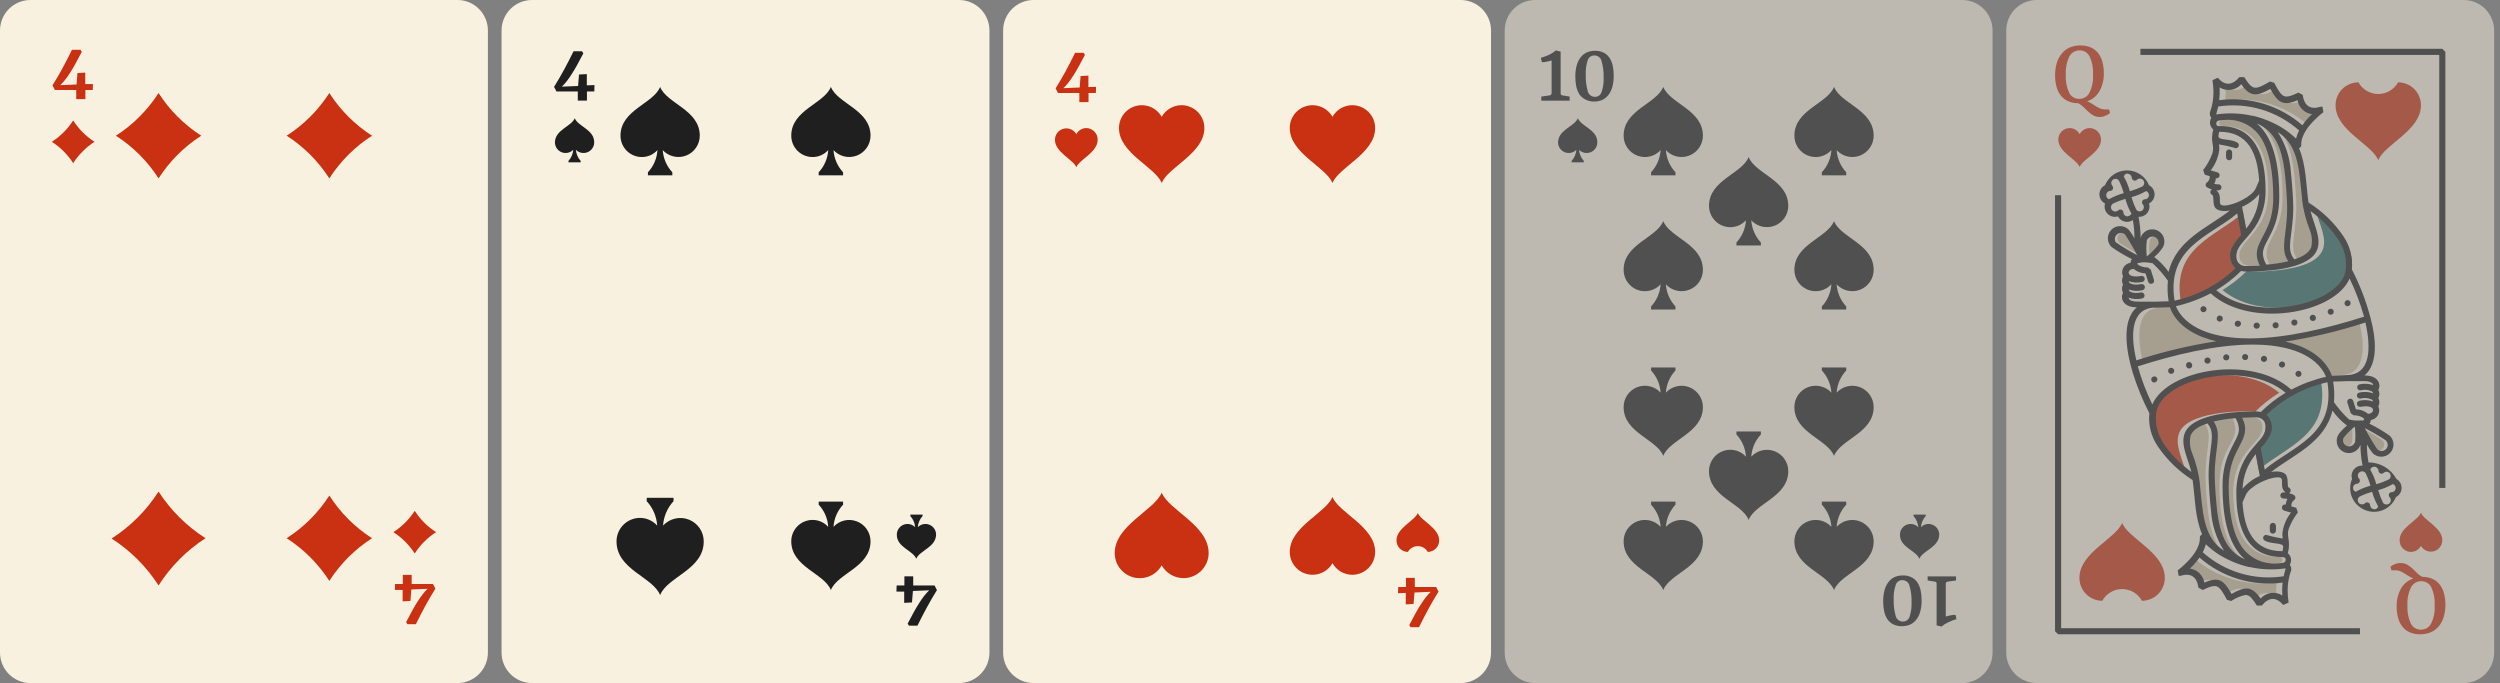 <svg width="183" height="50" viewBox="0 0 183 50" fill="none" xmlns="http://www.w3.org/2000/svg">
<rect x="0" y="0" width="183" height="50" fill="#808080" stroke="none"/>
<path d="M33.482 0H2.232C0.999 0 0 0.999 0 2.232V47.768C0 49.001 0.999 50 2.232 50H33.482C34.715 50 35.714 49.001 35.714 47.768V2.232C35.714 0.999 34.715 0 33.482 0Z" fill="#F9F1DF"/>
<path d="M5.357 11.943C4.954 11.317 4.421 10.784 3.794 10.381C4.421 9.978 4.954 9.445 5.357 8.818C5.76 9.445 6.293 9.978 6.919 10.381C6.293 10.784 5.76 11.317 5.357 11.943Z" fill="#C93112"/>
<path d="M30.357 37.391C30.76 38.017 31.293 38.55 31.919 38.953C31.293 39.356 30.76 39.889 30.357 40.516C29.953 39.889 29.421 39.356 28.794 38.953C29.421 38.55 29.953 38.017 30.357 37.391Z" fill="#C93112"/>
<path d="M6.79 6.586H6.25V7.256H5.58V6.586H4.018L3.844 6.247C4.098 5.841 4.344 5.417 4.58 4.984C4.817 4.551 5.049 4.091 5.268 3.645H5.893L5.986 3.796C5.821 4.104 5.67 4.386 5.54 4.631C5.411 4.877 5.268 5.104 5.143 5.305C5.03 5.486 4.908 5.66 4.777 5.828C4.666 5.973 4.544 6.109 4.411 6.234L5.603 6.185L5.67 5.345L6.241 5.314V6.153H6.803L6.79 6.586Z" fill="#C93112"/>
<path d="M28.919 42.748H29.486V42.078H30.134V42.748H31.696L31.87 43.087C31.616 43.493 31.37 43.917 31.134 44.35C30.897 44.783 30.665 45.243 30.442 45.69H29.821L29.728 45.538C29.893 45.23 30.044 44.949 30.174 44.699C30.303 44.449 30.446 44.23 30.571 44.029C30.684 43.849 30.806 43.674 30.937 43.507C31.048 43.361 31.17 43.225 31.303 43.1L30.111 43.15L30.044 43.989L29.473 44.02V43.181H28.906L28.919 42.748Z" fill="#C93112"/>
<path d="M11.607 13.059C10.803 11.804 9.737 10.738 8.482 9.934C9.737 9.13 10.803 8.063 11.607 6.809C12.411 8.063 13.477 9.13 14.732 9.934C13.477 10.738 12.411 11.804 11.607 13.059Z" fill="#C93112"/>
<path d="M24.107 13.059C23.303 11.804 22.237 10.738 20.982 9.934C22.237 9.13 23.303 8.063 24.107 6.809C24.911 8.063 25.977 9.13 27.232 9.934C25.977 10.738 24.911 11.804 24.107 13.059Z" fill="#C93112"/>
<path d="M15.044 39.398C13.662 40.289 12.489 41.469 11.607 42.857C10.722 41.477 9.549 40.304 8.169 39.42C9.549 38.535 10.722 37.363 11.607 35.982C12.494 37.355 13.666 38.519 15.044 39.398Z" fill="#C93112"/>
<path d="M27.232 39.398C25.977 40.203 24.911 41.269 24.107 42.523C23.303 41.269 22.237 40.203 20.982 39.398C22.237 38.594 23.303 37.528 24.107 36.273C24.911 37.528 25.977 38.594 27.232 39.398Z" fill="#C93112"/>
<path d="M70.196 0H38.946C37.714 0 36.714 0.999 36.714 2.232V47.768C36.714 49.001 37.714 50 38.946 50H70.196C71.429 50 72.428 49.001 72.428 47.768V2.232C72.428 0.999 71.429 0 70.196 0Z" fill="#F9F1DF"/>
<path d="M42.071 8.652C41.83 9.264 40.62 9.492 40.62 10.438C40.624 10.592 40.673 10.741 40.761 10.866C40.849 10.992 40.972 11.089 41.115 11.145C41.258 11.202 41.415 11.214 41.565 11.182C41.715 11.15 41.852 11.075 41.96 10.965C41.939 11.267 41.816 11.554 41.611 11.777V11.884H42.504V11.777C42.3 11.554 42.177 11.267 42.156 10.965C42.264 11.075 42.401 11.15 42.551 11.182C42.701 11.214 42.857 11.202 43 11.145C43.143 11.089 43.266 10.992 43.354 10.866C43.443 10.741 43.492 10.592 43.495 10.438C43.522 9.492 42.312 9.264 42.071 8.652Z" fill="#1F1F1F"/>
<path d="M67.071 40.902C67.312 40.291 68.522 40.063 68.522 39.116C68.518 38.963 68.469 38.814 68.381 38.688C68.293 38.562 68.17 38.465 68.027 38.409C67.884 38.353 67.728 38.34 67.578 38.372C67.428 38.404 67.29 38.48 67.183 38.59C67.204 38.287 67.326 38.001 67.531 37.777V37.67H66.638V37.777C66.843 38.001 66.966 38.287 66.987 38.59C66.879 38.48 66.742 38.404 66.592 38.372C66.442 38.34 66.285 38.353 66.142 38.409C65.999 38.465 65.876 38.562 65.788 38.688C65.7 38.814 65.651 38.963 65.647 39.116C65.621 40.063 66.83 40.291 67.071 40.902Z" fill="#1F1F1F"/>
<path d="M43.504 6.696H42.964V7.366H42.294V6.696H40.732L40.558 6.357C40.812 5.95 41.058 5.526 41.294 5.093C41.531 4.66 41.763 4.2 41.982 3.754H42.607L42.7 3.906C42.535 4.214 42.383 4.495 42.254 4.741C42.125 4.986 41.982 5.214 41.857 5.41C41.745 5.593 41.623 5.768 41.491 5.937C41.38 6.082 41.258 6.218 41.125 6.343L42.316 6.294L42.383 5.455L42.955 5.424V6.249L43.517 6.227L43.504 6.696Z" fill="#1F1F1F"/>
<path d="M65.633 42.857H66.201V42.188H66.848V42.857H68.41L68.584 43.196C68.33 43.603 68.084 44.027 67.848 44.46C67.611 44.893 67.379 45.353 67.156 45.799H66.535L66.442 45.647C66.607 45.339 66.758 45.058 66.888 44.812C67.017 44.567 67.16 44.339 67.285 44.143C67.397 43.96 67.519 43.785 67.651 43.616C67.762 43.471 67.884 43.335 68.017 43.21L66.826 43.259L66.758 44.098L66.187 44.13V43.304H65.62L65.633 42.857Z" fill="#1F1F1F"/>
<path d="M48.321 6.361C47.835 7.593 45.42 8.04 45.42 9.933C45.42 10.347 45.584 10.745 45.877 11.038C46.17 11.331 46.568 11.495 46.982 11.495C47.198 11.496 47.411 11.45 47.608 11.363C47.805 11.275 47.981 11.147 48.125 10.986C48.09 11.593 47.843 12.168 47.428 12.611V12.835H49.214V12.611C48.8 12.168 48.553 11.596 48.513 10.991C48.727 11.221 49.004 11.382 49.31 11.453C49.616 11.523 49.936 11.5 50.229 11.386C50.521 11.271 50.773 11.072 50.95 10.812C51.127 10.553 51.223 10.247 51.223 9.933C51.223 8.035 48.803 7.589 48.321 6.361Z" fill="#1F1F1F"/>
<path d="M60.821 6.361C60.335 7.593 57.92 8.04 57.92 9.933C57.92 10.347 58.084 10.745 58.377 11.038C58.67 11.331 59.068 11.495 59.482 11.495C59.698 11.496 59.911 11.45 60.108 11.363C60.305 11.275 60.481 11.147 60.625 10.986C60.59 11.593 60.343 12.168 59.928 12.611V12.835H61.714V12.611C61.3 12.168 61.053 11.596 61.013 10.991C61.227 11.221 61.504 11.382 61.81 11.453C62.116 11.523 62.436 11.5 62.729 11.386C63.021 11.271 63.273 11.072 63.45 10.812C63.627 10.553 63.723 10.247 63.723 9.933C63.723 8.035 61.303 7.589 60.821 6.361Z" fill="#1F1F1F"/>
<path d="M48.321 43.562C47.79 42.223 45.129 41.709 45.129 39.629C45.129 39.403 45.174 39.18 45.26 38.971C45.347 38.763 45.473 38.573 45.633 38.414C45.792 38.254 45.982 38.127 46.19 38.041C46.399 37.955 46.622 37.91 46.848 37.91C47.086 37.911 47.321 37.961 47.537 38.058C47.754 38.155 47.948 38.296 48.107 38.473C48.063 37.807 47.792 37.177 47.339 36.687V36.441H49.303V36.687C48.85 37.176 48.579 37.807 48.536 38.473C48.769 38.218 49.074 38.04 49.411 37.962C49.747 37.883 50.1 37.909 50.422 38.034C50.744 38.16 51.02 38.38 51.215 38.665C51.41 38.95 51.514 39.288 51.513 39.633C51.513 41.709 48.853 42.205 48.321 43.562Z" fill="#1F1F1F"/>
<path d="M60.821 43.192C60.335 41.96 57.92 41.513 57.92 39.62C57.92 39.206 58.084 38.809 58.377 38.516C58.67 38.223 59.068 38.058 59.482 38.058C59.698 38.058 59.911 38.103 60.108 38.191C60.305 38.278 60.481 38.407 60.625 38.567C60.59 37.961 60.343 37.386 59.928 36.942V36.719H61.714V36.942C61.3 37.385 61.053 37.958 61.013 38.562C61.227 38.332 61.504 38.171 61.81 38.1C62.116 38.03 62.436 38.053 62.729 38.168C63.021 38.282 63.273 38.482 63.45 38.741C63.627 39 63.723 39.306 63.723 39.62C63.723 41.518 61.303 41.964 60.821 43.192Z" fill="#1F1F1F"/>
<path d="M106.911 0H75.661C74.428 0 73.429 0.999 73.429 2.232V47.768C73.429 49.001 74.428 50 75.661 50H106.911C108.144 50 109.143 49.001 109.143 47.768V2.232C109.143 0.999 108.144 0 106.911 0Z" fill="#F9F1DF"/>
<path d="M79.509 9.375C79.359 9.378 79.213 9.421 79.086 9.499C78.959 9.578 78.855 9.689 78.786 9.821C78.695 9.66 78.554 9.534 78.384 9.462C78.214 9.39 78.025 9.376 77.846 9.423C77.667 9.47 77.509 9.575 77.397 9.721C77.284 9.868 77.223 10.047 77.223 10.232C77.223 11.156 78.54 11.652 78.786 12.241C79.031 11.652 80.348 11.156 80.348 10.232C80.351 10.12 80.331 10.009 80.29 9.905C80.249 9.802 80.187 9.707 80.109 9.627C80.031 9.547 79.937 9.484 79.834 9.441C79.731 9.397 79.621 9.375 79.509 9.375Z" fill="#C93112"/>
<path d="M103.058 40.401C103.13 40.272 103.235 40.164 103.363 40.089C103.49 40.014 103.636 39.975 103.784 39.975C103.931 39.975 104.077 40.014 104.204 40.089C104.332 40.164 104.437 40.272 104.509 40.401C104.732 40.401 104.945 40.312 105.102 40.155C105.26 39.998 105.348 39.784 105.348 39.562C105.348 38.638 104.031 38.142 103.786 37.553C103.54 38.142 102.223 38.638 102.223 39.562C102.223 39.783 102.311 39.996 102.468 40.154C102.624 40.311 102.836 40.4 103.058 40.401Z" fill="#C93112"/>
<path d="M80.219 6.807H79.679V7.477H79.009V6.807H77.447L77.272 6.468C77.527 6.062 77.772 5.638 78.009 5.205C78.246 4.771 78.478 4.312 78.696 3.865H79.322L79.415 4.017C79.25 4.325 79.098 4.606 78.969 4.852C78.839 5.097 78.696 5.325 78.571 5.526C78.459 5.706 78.336 5.881 78.205 6.048C78.095 6.194 77.972 6.329 77.839 6.455L79.031 6.405L79.098 5.566L79.67 5.535V6.374L80.232 6.352L80.219 6.807Z" fill="#C93112"/>
<path d="M102.348 42.968H102.915V42.299H103.563V42.968H105.125L105.299 43.308C105.045 43.714 104.799 44.138 104.563 44.571C104.326 45.004 104.094 45.464 103.871 45.91H103.25L103.156 45.759C103.322 45.451 103.473 45.169 103.603 44.924C103.732 44.678 103.875 44.451 104 44.25C104.113 44.069 104.235 43.895 104.366 43.727C104.477 43.582 104.599 43.446 104.732 43.321L103.54 43.37L103.473 44.209L102.902 44.241V43.401L102.335 43.424L102.348 42.968Z" fill="#C93112"/>
<path d="M86.486 7.699C86.191 7.7 85.9 7.78 85.646 7.929C85.391 8.079 85.18 8.294 85.035 8.552C84.854 8.23 84.572 7.977 84.231 7.833C83.891 7.689 83.513 7.662 83.156 7.755C82.798 7.849 82.482 8.059 82.257 8.352C82.032 8.645 81.91 9.004 81.91 9.373C81.91 11.222 84.544 12.213 85.035 13.391C85.526 12.213 88.16 11.222 88.16 9.373C88.16 8.929 87.984 8.504 87.67 8.19C87.356 7.876 86.93 7.699 86.486 7.699Z" fill="#C93112"/>
<path d="M98.987 7.699C98.691 7.7 98.401 7.78 98.146 7.929C97.891 8.079 97.68 8.294 97.536 8.552C97.355 8.23 97.072 7.977 96.732 7.833C96.391 7.689 96.013 7.662 95.656 7.755C95.299 7.849 94.983 8.059 94.757 8.352C94.532 8.645 94.41 9.004 94.411 9.373C94.411 11.222 97.045 12.213 97.536 13.391C98.027 12.213 100.661 11.222 100.661 9.373C100.661 8.929 100.484 8.504 100.17 8.19C99.856 7.876 99.43 7.699 98.987 7.699Z" fill="#C93112"/>
<path d="M86.629 42.319C86.304 42.318 85.986 42.23 85.706 42.066C85.425 41.901 85.194 41.665 85.035 41.381C84.838 41.736 84.528 42.015 84.154 42.175C83.781 42.335 83.365 42.366 82.972 42.264C82.578 42.162 82.23 41.932 81.981 41.611C81.733 41.289 81.598 40.895 81.598 40.489C81.598 38.453 84.495 37.364 85.035 36.065C85.576 37.364 88.473 38.453 88.473 40.489C88.469 40.975 88.274 41.441 87.928 41.784C87.583 42.127 87.116 42.319 86.629 42.319Z" fill="#C93112"/>
<path d="M98.987 42.075C98.691 42.074 98.401 41.994 98.146 41.845C97.891 41.695 97.68 41.48 97.536 41.222C97.355 41.544 97.072 41.797 96.732 41.941C96.391 42.085 96.013 42.112 95.656 42.019C95.299 41.925 94.983 41.715 94.757 41.422C94.532 41.129 94.41 40.77 94.411 40.401C94.411 38.553 97.045 37.561 97.536 36.383C98.027 37.561 100.661 38.553 100.661 40.401C100.661 40.845 100.484 41.27 100.17 41.584C99.856 41.898 99.43 42.075 98.987 42.075Z" fill="#C93112"/>
<g opacity="0.5">
<path d="M143.625 0H112.375C111.142 0 110.143 0.999 110.143 2.232V47.768C110.143 49.001 111.142 50 112.375 50H143.625C144.858 50 145.857 49.001 145.857 47.768V2.232C145.857 0.999 144.858 0 143.625 0Z" fill="#F9F1DF"/>
<path d="M115.501 8.652C115.26 9.264 114.05 9.492 114.05 10.438C114.054 10.592 114.103 10.741 114.191 10.866C114.279 10.992 114.402 11.089 114.545 11.145C114.688 11.202 114.844 11.214 114.994 11.182C115.144 11.15 115.282 11.075 115.389 10.965C115.368 11.267 115.246 11.554 115.041 11.777V11.884H115.934V11.777C115.729 11.554 115.606 11.267 115.586 10.965C115.693 11.075 115.83 11.15 115.981 11.182C116.131 11.214 116.287 11.202 116.43 11.145C116.573 11.089 116.696 10.992 116.784 10.866C116.872 10.741 116.921 10.592 116.925 10.438C116.952 9.492 115.742 9.264 115.501 8.652Z" fill="#1F1F1F"/>
<path d="M140.501 40.902C140.742 40.291 141.952 40.063 141.952 39.116C141.948 38.963 141.899 38.814 141.811 38.688C141.723 38.562 141.599 38.465 141.457 38.409C141.314 38.353 141.157 38.34 141.007 38.372C140.857 38.404 140.72 38.48 140.612 38.59C140.633 38.287 140.756 38.001 140.961 37.777V37.67H140.068V37.777C140.272 38.001 140.395 38.287 140.416 38.59C140.308 38.48 140.171 38.404 140.021 38.372C139.871 38.34 139.715 38.353 139.572 38.409C139.429 38.465 139.306 38.562 139.218 38.688C139.13 38.814 139.08 38.963 139.077 39.116C139.05 40.063 140.26 40.291 140.501 40.902Z" fill="#1F1F1F"/>
<path d="M114.238 3.778V6.832C114.236 6.869 114.248 6.906 114.273 6.934C114.299 6.962 114.334 6.979 114.372 6.984L114.898 7.068V7.367H112.823V7.068L113.425 6.984C113.465 6.978 113.502 6.961 113.532 6.934C113.547 6.922 113.559 6.906 113.567 6.888C113.575 6.871 113.578 6.851 113.577 6.832V4.426L113.43 4.466L113.238 4.51L113.037 4.546H112.858L112.796 4.229C112.896 4.205 112.994 4.173 113.09 4.135C113.193 4.1 113.291 4.055 113.39 4.01C113.488 3.966 113.577 3.912 113.662 3.859C113.74 3.809 113.815 3.754 113.885 3.693L114.238 3.778Z" fill="#1F1F1F"/>
<path d="M116.707 7.434C116.48 7.44 116.256 7.39 116.055 7.286C115.875 7.198 115.721 7.064 115.608 6.898C115.5 6.719 115.423 6.523 115.381 6.318C115.335 6.085 115.313 5.849 115.314 5.612C115.31 5.331 115.345 5.05 115.417 4.777C115.476 4.564 115.576 4.364 115.711 4.188C115.83 4.037 115.983 3.916 116.158 3.835C116.347 3.757 116.551 3.717 116.756 3.719C116.981 3.713 117.205 3.762 117.408 3.862C117.578 3.953 117.723 4.087 117.827 4.251C117.939 4.428 118.017 4.625 118.055 4.831C118.101 5.063 118.123 5.3 118.122 5.536C118.128 5.82 118.093 6.102 118.019 6.376C117.963 6.59 117.863 6.791 117.725 6.965C117.606 7.116 117.453 7.237 117.278 7.318C117.097 7.393 116.903 7.432 116.707 7.434ZM116.707 4.059C116.599 4.056 116.493 4.089 116.406 4.152C116.318 4.215 116.253 4.304 116.22 4.407C116.109 4.75 116.061 5.109 116.077 5.469C116.064 5.873 116.112 6.276 116.22 6.666C116.247 6.787 116.314 6.895 116.411 6.972C116.507 7.049 116.628 7.091 116.751 7.09C116.86 7.092 116.966 7.058 117.054 6.995C117.141 6.931 117.206 6.841 117.238 6.737C117.353 6.395 117.403 6.035 117.385 5.675C117.4 5.272 117.35 4.87 117.238 4.483C117.214 4.364 117.149 4.257 117.056 4.18C116.963 4.103 116.846 4.06 116.725 4.059H116.707Z" fill="#1F1F1F"/>
<path d="M141.76 45.779V42.725C141.763 42.688 141.752 42.651 141.729 42.623C141.701 42.595 141.665 42.577 141.626 42.573L141.104 42.489V42.19H143.18V42.489L142.577 42.573C142.537 42.579 142.5 42.596 142.47 42.623C142.456 42.636 142.446 42.652 142.439 42.669C142.432 42.687 142.429 42.706 142.43 42.725V45.131L142.577 45.091L142.765 45.047L142.97 45.011H143.149L143.211 45.328C143.109 45.352 143.009 45.383 142.912 45.422C142.814 45.457 142.711 45.502 142.617 45.547C142.524 45.593 142.433 45.643 142.345 45.698C142.266 45.749 142.19 45.804 142.117 45.864L141.76 45.779Z" fill="#1F1F1F"/>
<path d="M139.291 42.122C139.519 42.114 139.745 42.165 139.948 42.269C140.119 42.361 140.263 42.494 140.367 42.657C140.48 42.835 140.557 43.032 140.595 43.238C140.64 43.47 140.663 43.706 140.662 43.943C140.668 44.225 140.633 44.506 140.559 44.778C140.503 44.993 140.403 45.194 140.265 45.367C140.146 45.519 139.993 45.64 139.818 45.72C139.629 45.798 139.425 45.838 139.22 45.836C138.994 45.843 138.77 45.794 138.568 45.693C138.396 45.602 138.25 45.468 138.144 45.305C138.032 45.128 137.955 44.931 137.916 44.724C137.871 44.492 137.848 44.256 137.849 44.019C137.845 43.736 137.88 43.454 137.952 43.18C138.012 42.966 138.112 42.766 138.247 42.591C138.365 42.439 138.518 42.318 138.693 42.238C138.883 42.159 139.086 42.119 139.291 42.122ZM139.291 45.497C139.399 45.5 139.505 45.467 139.593 45.404C139.681 45.342 139.746 45.252 139.778 45.149C139.893 44.807 139.943 44.446 139.925 44.086C139.94 43.682 139.89 43.278 139.778 42.89C139.752 42.768 139.685 42.66 139.588 42.583C139.491 42.505 139.371 42.464 139.247 42.466C139.139 42.463 139.033 42.496 138.946 42.56C138.859 42.624 138.795 42.715 138.765 42.818C138.649 43.16 138.599 43.52 138.617 43.881C138.604 44.283 138.652 44.685 138.76 45.073C138.785 45.191 138.85 45.297 138.943 45.374C139.036 45.451 139.153 45.494 139.274 45.497H139.291Z" fill="#1F1F1F"/>
<path d="M121.751 6.361C121.264 7.593 118.849 8.04 118.849 9.933C118.848 10.248 118.942 10.555 119.12 10.815C119.297 11.075 119.549 11.275 119.842 11.389C120.136 11.503 120.457 11.526 120.763 11.454C121.069 11.382 121.347 11.219 121.559 10.986C121.52 11.593 121.272 12.167 120.858 12.611V12.835H122.644V12.611C122.23 12.168 121.982 11.596 121.943 10.991C122.156 11.221 122.434 11.382 122.74 11.453C123.046 11.523 123.366 11.5 123.658 11.386C123.951 11.271 124.202 11.072 124.379 10.812C124.557 10.553 124.652 10.247 124.652 9.933C124.652 8.035 122.233 7.589 121.751 6.361Z" fill="#1F1F1F"/>
<path d="M134.251 6.361C133.764 7.593 131.349 8.04 131.349 9.933C131.348 10.248 131.442 10.555 131.62 10.815C131.797 11.075 132.049 11.275 132.342 11.389C132.636 11.503 132.957 11.526 133.263 11.454C133.569 11.382 133.847 11.219 134.059 10.986C134.02 11.593 133.772 12.167 133.358 12.611V12.835H135.144V12.611C134.73 12.168 134.482 11.596 134.443 10.991C134.656 11.221 134.934 11.382 135.24 11.453C135.546 11.523 135.866 11.5 136.158 11.386C136.451 11.271 136.702 11.072 136.879 10.812C137.057 10.553 137.152 10.247 137.152 9.933C137.152 8.035 134.733 7.589 134.251 6.361Z" fill="#1F1F1F"/>
<path d="M128.001 11.496C127.514 12.728 125.099 13.175 125.099 15.068C125.099 15.482 125.264 15.879 125.557 16.172C125.85 16.465 126.247 16.63 126.661 16.63C126.877 16.63 127.09 16.585 127.287 16.498C127.484 16.41 127.66 16.282 127.804 16.121C127.769 16.727 127.523 17.302 127.108 17.746V17.969H128.894V17.746C128.48 17.303 128.232 16.73 128.193 16.126C128.406 16.356 128.684 16.517 128.99 16.588C129.296 16.658 129.616 16.635 129.908 16.52C130.201 16.406 130.452 16.206 130.629 15.947C130.807 15.688 130.902 15.382 130.902 15.068C130.902 13.175 128.483 12.728 128.001 11.496Z" fill="#1F1F1F"/>
<path d="M121.751 16.184C121.264 17.416 118.849 17.862 118.849 19.755C118.848 20.07 118.942 20.377 119.12 20.637C119.297 20.897 119.549 21.098 119.842 21.212C120.136 21.326 120.457 21.348 120.763 21.276C121.069 21.204 121.347 21.041 121.559 20.809C121.52 21.415 121.272 21.989 120.858 22.434V22.657H122.644V22.434C122.23 21.991 121.982 21.418 121.943 20.813C122.156 21.044 122.434 21.205 122.74 21.275C123.046 21.346 123.366 21.322 123.658 21.208C123.951 21.094 124.202 20.894 124.379 20.635C124.557 20.376 124.652 20.069 124.652 19.755C124.652 17.858 122.233 17.411 121.751 16.184Z" fill="#1F1F1F"/>
<path d="M134.251 16.184C133.764 17.416 131.349 17.862 131.349 19.755C131.348 20.07 131.442 20.377 131.62 20.637C131.797 20.897 132.049 21.098 132.342 21.212C132.636 21.326 132.957 21.348 133.263 21.276C133.569 21.204 133.847 21.041 134.059 20.809C134.02 21.415 133.772 21.989 133.358 22.434V22.657H135.144V22.434C134.73 21.991 134.482 21.418 134.443 20.813C134.656 21.044 134.934 21.205 135.24 21.275C135.546 21.346 135.866 21.322 136.158 21.208C136.451 21.094 136.702 20.894 136.879 20.635C137.057 20.376 137.152 20.069 137.152 19.755C137.152 17.858 134.733 17.411 134.251 16.184Z" fill="#1F1F1F"/>
<path d="M121.751 43.192C121.264 41.96 118.849 41.513 118.849 39.62C118.848 39.306 118.942 38.998 119.12 38.738C119.297 38.478 119.549 38.278 119.842 38.164C120.136 38.05 120.457 38.028 120.763 38.099C121.069 38.171 121.347 38.334 121.559 38.567C121.52 37.961 121.272 37.386 120.858 36.942V36.719H122.644V36.942C122.23 37.385 121.982 37.958 121.943 38.562C122.156 38.332 122.434 38.171 122.74 38.1C123.046 38.03 123.366 38.053 123.658 38.168C123.951 38.282 124.202 38.482 124.379 38.741C124.557 39 124.652 39.306 124.652 39.62C124.652 41.518 122.233 41.964 121.751 43.192Z" fill="#1F1F1F"/>
<path d="M134.251 43.192C133.764 41.96 131.349 41.513 131.349 39.62C131.348 39.306 131.442 38.998 131.62 38.738C131.797 38.478 132.049 38.278 132.342 38.164C132.636 38.05 132.957 38.028 133.263 38.099C133.569 38.171 133.847 38.334 134.059 38.567C134.02 37.961 133.772 37.386 133.358 36.942V36.719H135.144V36.942C134.73 37.385 134.482 37.958 134.443 38.562C134.656 38.332 134.934 38.171 135.24 38.1C135.546 38.03 135.866 38.053 136.158 38.168C136.451 38.282 136.702 38.482 136.879 38.741C137.057 39 137.152 39.306 137.152 39.62C137.152 41.518 134.733 41.964 134.251 43.192Z" fill="#1F1F1F"/>
<path d="M128.001 38.057C127.514 36.825 125.099 36.379 125.099 34.486C125.099 34.071 125.264 33.674 125.557 33.381C125.85 33.088 126.247 32.923 126.661 32.923C126.877 32.923 127.09 32.968 127.287 33.056C127.484 33.143 127.66 33.272 127.804 33.432C127.769 32.826 127.523 32.251 127.108 31.807V31.584H128.894V31.807C128.48 32.25 128.232 32.823 128.193 33.428C128.406 33.197 128.684 33.036 128.99 32.966C129.296 32.895 129.616 32.919 129.908 33.033C130.201 33.147 130.452 33.347 130.629 33.606C130.807 33.865 130.902 34.172 130.902 34.486C130.902 36.379 128.483 36.825 128.001 38.057Z" fill="#1F1F1F"/>
<path d="M121.751 33.37C121.264 32.138 118.849 31.691 118.849 29.798C118.848 29.484 118.942 29.176 119.12 28.916C119.297 28.656 119.549 28.456 119.842 28.342C120.136 28.228 120.457 28.205 120.763 28.277C121.069 28.349 121.347 28.512 121.559 28.745C121.52 28.138 121.272 27.564 120.858 27.12V26.896H122.644V27.12C122.23 27.563 121.982 28.135 121.943 28.74C122.156 28.51 122.434 28.349 122.74 28.278C123.046 28.208 123.366 28.231 123.658 28.345C123.951 28.46 124.202 28.659 124.379 28.919C124.557 29.178 124.652 29.484 124.652 29.798C124.652 31.696 122.233 32.142 121.751 33.37Z" fill="#1F1F1F"/>
<path d="M134.251 33.37C133.764 32.138 131.349 31.691 131.349 29.798C131.348 29.484 131.442 29.176 131.62 28.916C131.797 28.656 132.049 28.456 132.342 28.342C132.636 28.228 132.957 28.205 133.263 28.277C133.569 28.349 133.847 28.512 134.059 28.745C134.02 28.138 133.772 27.564 133.358 27.12V26.896H135.144V27.12C134.73 27.563 134.482 28.135 134.443 28.74C134.656 28.51 134.934 28.349 135.24 28.278C135.546 28.208 135.866 28.231 136.158 28.345C136.451 28.46 136.702 28.659 136.879 28.919C137.057 29.178 137.152 29.484 137.152 29.798C137.152 31.696 134.733 32.142 134.251 33.37Z" fill="#1F1F1F"/>
</g>
<g opacity="0.5">
<path d="M180.339 0H149.089C147.857 0 146.857 0.999 146.857 2.232V47.768C146.857 49.001 147.857 50 149.089 50H180.339C181.572 50 182.571 49.001 182.571 47.768V2.232C182.571 0.999 181.572 0 180.339 0Z" fill="#F9F1DF"/>
<path d="M152.959 9.375C152.809 9.378 152.662 9.42 152.534 9.499C152.406 9.577 152.301 9.689 152.231 9.821C152.162 9.689 152.058 9.577 151.931 9.499C151.804 9.42 151.658 9.377 151.508 9.375C151.285 9.375 151.072 9.463 150.915 9.621C150.757 9.778 150.669 9.992 150.669 10.214C150.669 11.138 151.986 11.634 152.231 12.223C152.477 11.634 153.794 11.138 153.794 10.214C153.794 9.992 153.706 9.78 153.549 9.622C153.393 9.465 153.181 9.376 152.959 9.375Z" fill="#C93112"/>
<path d="M176.49 40.401C176.639 40.399 176.786 40.356 176.913 40.278C177.04 40.199 177.144 40.087 177.213 39.955C177.304 40.116 177.445 40.242 177.615 40.314C177.785 40.386 177.974 40.4 178.153 40.353C178.332 40.306 178.49 40.201 178.602 40.055C178.715 39.908 178.776 39.729 178.776 39.544C178.776 38.62 177.459 38.124 177.213 37.535C176.968 38.124 175.651 38.62 175.651 39.544C175.648 39.656 175.668 39.767 175.709 39.871C175.75 39.975 175.812 40.069 175.89 40.149C175.968 40.229 176.061 40.292 176.165 40.336C176.268 40.379 176.378 40.401 176.49 40.401Z" fill="#C93112"/>
<path d="M153.709 8.563C153.538 8.569 153.37 8.527 153.222 8.443C153.086 8.365 152.96 8.27 152.847 8.161L152.503 7.831C152.393 7.716 152.263 7.622 152.119 7.554C151.863 7.556 151.609 7.505 151.374 7.402C151.169 7.31 150.99 7.169 150.851 6.992C150.703 6.804 150.596 6.586 150.539 6.353C150.464 6.081 150.428 5.8 150.432 5.518C150.428 5.207 150.472 4.897 150.561 4.599C150.635 4.35 150.759 4.119 150.927 3.92C151.082 3.727 151.281 3.574 151.508 3.474C151.754 3.373 152.018 3.323 152.284 3.326C152.543 3.322 152.8 3.37 153.039 3.469C153.247 3.56 153.431 3.699 153.575 3.876C153.721 4.065 153.829 4.282 153.892 4.514C153.966 4.789 154.002 5.073 153.999 5.358C154.011 5.826 153.897 6.289 153.668 6.697C153.468 7.037 153.151 7.293 152.775 7.416C152.867 7.449 152.955 7.491 153.039 7.541L153.289 7.693C153.413 7.776 153.543 7.852 153.677 7.92C153.818 7.983 153.97 8.013 154.124 8.01H154.262H154.383L154.454 8.273C154.37 8.348 154.273 8.407 154.168 8.447C154.027 8.523 153.869 8.563 153.709 8.563ZM152.222 3.688C152.068 3.686 151.917 3.726 151.786 3.805C151.654 3.884 151.547 3.998 151.476 4.135C151.276 4.551 151.187 5.013 151.217 5.474C151.188 5.926 151.273 6.379 151.463 6.791C151.531 6.928 151.637 7.043 151.768 7.122C151.9 7.201 152.051 7.241 152.204 7.237C152.357 7.239 152.507 7.198 152.638 7.119C152.769 7.041 152.875 6.927 152.945 6.791C153.149 6.375 153.24 5.913 153.209 5.452C153.239 5 153.154 4.549 152.963 4.139C152.896 4.001 152.79 3.885 152.659 3.805C152.527 3.725 152.376 3.684 152.222 3.688Z" fill="#C93112"/>
<path d="M175.726 41.216C175.896 41.21 176.065 41.252 176.213 41.336C176.35 41.413 176.476 41.508 176.588 41.618L176.932 41.948C177.042 42.064 177.174 42.158 177.32 42.225C177.575 42.223 177.827 42.275 178.061 42.377C178.266 42.469 178.445 42.61 178.583 42.787C178.732 42.975 178.839 43.193 178.896 43.426C178.97 43.698 179.006 43.978 179.003 44.26C179.007 44.572 178.963 44.882 178.874 45.18C178.8 45.429 178.675 45.66 178.507 45.859C178.35 46.044 178.151 46.189 177.927 46.283C177.681 46.384 177.417 46.434 177.15 46.43C176.892 46.435 176.635 46.386 176.396 46.287C176.188 46.198 176.006 46.058 175.865 45.881C175.715 45.693 175.605 45.475 175.543 45.243C175.469 44.968 175.433 44.684 175.436 44.399C175.423 43.931 175.537 43.468 175.766 43.06C175.967 42.719 176.284 42.464 176.659 42.341C176.568 42.307 176.48 42.266 176.396 42.216L176.146 42.064C176.022 41.979 175.892 41.903 175.757 41.836C175.617 41.774 175.465 41.743 175.311 41.747H175.173H175.052L174.981 41.484C175.065 41.409 175.161 41.35 175.266 41.31C175.41 41.241 175.568 41.209 175.726 41.216ZM177.213 46.091C177.366 46.093 177.517 46.052 177.649 45.974C177.781 45.895 177.888 45.781 177.958 45.644C178.159 45.228 178.248 44.766 178.217 44.305C178.246 43.852 178.162 43.4 177.972 42.988C177.904 42.851 177.798 42.736 177.666 42.657C177.535 42.578 177.384 42.538 177.231 42.542C177.078 42.54 176.928 42.581 176.797 42.659C176.666 42.738 176.559 42.852 176.49 42.988C176.285 43.404 176.195 43.866 176.226 44.327C176.196 44.779 176.28 45.23 176.472 45.64C176.539 45.777 176.643 45.892 176.772 45.971C176.902 46.051 177.052 46.093 177.204 46.091H177.213Z" fill="#C93112"/>
<path d="M175.539 6.027C175.395 6.286 175.185 6.501 174.93 6.651C174.675 6.801 174.384 6.88 174.088 6.88C173.793 6.88 173.502 6.801 173.247 6.651C172.992 6.501 172.781 6.286 172.637 6.027C172.193 6.027 171.768 6.204 171.454 6.518C171.14 6.832 170.963 7.257 170.963 7.701C170.963 9.55 173.597 10.541 174.088 11.719C174.584 10.541 177.213 9.55 177.213 7.701C177.213 7.257 177.037 6.832 176.723 6.518C176.409 6.204 175.983 6.027 175.539 6.027Z" fill="#C93112"/>
<path d="M156.789 43.977C156.646 43.717 156.436 43.501 156.181 43.35C155.926 43.199 155.635 43.12 155.339 43.12C155.042 43.12 154.751 43.199 154.496 43.35C154.241 43.501 154.031 43.717 153.888 43.977C153.444 43.977 153.018 43.801 152.704 43.487C152.39 43.173 152.214 42.747 152.214 42.303C152.214 40.45 154.847 39.459 155.339 38.285C155.834 39.459 158.464 40.45 158.464 42.303C158.464 42.747 158.287 43.173 157.973 43.487C157.659 43.801 157.233 43.977 156.789 43.977Z" fill="#C93112"/>
<path d="M179 35.715H178.554V4.019H156.679V3.572H178.777L179 3.795V35.715ZM150.429 14.287V46.206L150.652 46.429H172.75V45.983H150.875V14.287H150.429Z" fill="#1F1F1F"/>
<path d="M166.646 42.643C166.611 42.96 166.602 43.28 166.62 43.598C166.37 43.439 166.072 43.374 165.779 43.415C165.486 43.456 165.218 43.6 165.021 43.821C164.365 42.875 163.896 42.929 162.888 43.482C162.352 42.5 161.995 42.179 160.905 42.652C160.86 42.39 160.732 42.15 160.541 41.965C160.35 41.781 160.106 41.662 159.843 41.625C160.106 41.38 160.343 41.108 160.548 40.812C161.374 41.537 162.346 42.076 163.398 42.392C164.45 42.708 165.558 42.793 166.646 42.643Z" fill="#CBBD9F"/>
<path d="M166.834 28.75C166.188 29.152 165.589 29.625 165.049 30.161C164.936 30.124 164.819 30.106 164.7 30.107C165.026 30.107 160.388 29.938 159.566 31.581C159.12 32.451 159.736 33.527 159.986 34.527C159.163 33.951 158.457 33.224 157.906 32.384C157.482 31.755 157.301 30.994 157.397 30.241C157.665 27.781 163.865 26.228 166.834 28.75Z" fill="#C93112"/>
<path d="M165.334 34.402L165.039 32.804C165.794 32.045 166.191 31.018 165.45 30.375C166.695 29.192 168.238 28.372 169.914 28C170.517 31.875 167.356 32.656 165.334 34.402Z" fill="#2D6B67"/>
<path d="M167.075 40.963C167.081 41.018 167.065 41.072 167.032 41.115C166.999 41.158 166.95 41.187 166.897 41.196C163.696 41.673 162.932 38.78 162.906 35.606C162.906 32.678 164.727 32.28 163.888 30.579C164.209 30.562 164.548 30.553 164.906 30.553C165.499 30.553 165.798 31.097 165.495 31.767C165.107 32.611 163.441 33.432 163.468 36.142C163.468 36.388 163.504 36.651 163.504 36.821C163.682 39.437 164.781 40.776 166.798 40.776C166.95 40.776 167.075 40.812 167.075 40.963Z" fill="#CBBD9F"/>
<path d="M164.093 40.92C162.164 40.085 162.048 37.71 161.914 35.563C161.754 33.058 162.535 31.88 161.816 30.849C162.342 30.726 162.876 30.645 163.414 30.607C164.218 32.313 162.441 32.442 162.459 35.599C162.477 37.46 162.7 39.732 164.093 40.92Z" fill="#CBBD9F"/>
<path d="M162.557 40.295C161.191 39.473 161.031 37.75 160.879 36.179C160.849 35.3 160.68 34.433 160.379 33.607C159.906 32.188 159.776 31.518 161.352 31C162.093 31.87 161.303 32.951 161.468 35.607C161.566 37.147 161.665 39.071 162.557 40.295Z" fill="#CBBD9F"/>
<path d="M174.388 32.857C174.346 32.899 174.297 32.932 174.242 32.955C174.188 32.977 174.13 32.989 174.071 32.989C174.012 32.989 173.953 32.977 173.899 32.955C173.845 32.932 173.795 32.899 173.754 32.857C173.421 32.369 173.123 31.859 172.861 31.33C173.391 31.59 173.901 31.889 174.388 32.223C174.43 32.264 174.463 32.314 174.485 32.368C174.508 32.423 174.52 32.481 174.52 32.54C174.52 32.599 174.508 32.657 174.485 32.712C174.463 32.766 174.43 32.815 174.388 32.857Z" fill="#CBBD9F"/>
<path d="M172.155 32.42C172.121 32.5 172.064 32.569 171.991 32.617C171.918 32.665 171.832 32.691 171.745 32.691C171.657 32.691 171.572 32.665 171.499 32.617C171.426 32.569 171.368 32.5 171.334 32.42C171.289 32.308 171.289 32.183 171.334 32.071C171.562 31.755 171.839 31.478 172.155 31.25C172.215 31.638 172.215 32.032 172.155 32.42Z" fill="#CBBD9F"/>
<path d="M158.2 17.91C157.967 18.23 157.687 18.513 157.37 18.75C157.293 18.36 157.293 17.96 157.37 17.571C157.415 17.462 157.502 17.376 157.61 17.331C157.719 17.286 157.841 17.285 157.95 17.33C158.005 17.352 158.054 17.384 158.096 17.425C158.139 17.465 158.172 17.514 158.195 17.568C158.219 17.622 158.231 17.68 158.232 17.739C158.233 17.797 158.222 17.856 158.2 17.91Z" fill="#CBBD9F"/>
<path d="M156.655 18.652C156.128 18.394 155.62 18.095 155.138 17.759C155.096 17.718 155.063 17.668 155.04 17.614C155.018 17.56 155.006 17.501 155.006 17.442C155.006 17.384 155.018 17.325 155.04 17.271C155.063 17.216 155.096 17.167 155.138 17.125C155.179 17.084 155.229 17.051 155.283 17.028C155.337 17.006 155.396 16.994 155.455 16.994C155.513 16.994 155.572 17.006 155.626 17.028C155.681 17.051 155.73 17.084 155.772 17.125C156.102 17.613 156.398 18.123 156.655 18.652Z" fill="#CBBD9F"/>
<path d="M172.629 26.785C172.182 27.562 171.446 27.446 170.263 27.482C170.093 26.973 169.397 25.553 166.87 24.991C168.85 24.683 170.803 24.217 172.709 23.598C173.048 24.999 173.048 26.142 172.629 26.785Z" fill="#CBBD9F"/>
<path d="M162.691 24.972C160.701 25.28 158.739 25.749 156.825 26.374C156.504 24.99 156.513 23.838 156.905 23.177C157.298 22.517 157.946 22.508 158.691 22.508C158.825 22.508 158.986 22.508 159.271 22.508C159.45 22.999 160.146 24.41 162.691 24.972Z" fill="#CBBD9F"/>
<path d="M172.155 19.749C171.865 22.2 165.669 23.767 162.691 21.231C163.339 20.834 163.938 20.364 164.477 19.829C165.05 19.887 165.627 19.887 166.2 19.829H166.236C167.428 19.74 169.414 19.472 169.968 18.409C170.437 17.517 169.727 16.342 169.548 15.463C170.363 16.049 171.067 16.774 171.629 17.606C172.052 18.235 172.238 18.994 172.155 19.749Z" fill="#2D6B67"/>
<path d="M163.861 18.035C163.715 18.284 163.658 18.575 163.699 18.86C163.739 19.145 163.875 19.409 164.084 19.607C162.84 20.79 161.296 21.611 159.62 21.982C159.017 18.12 162.169 17.334 164.2 15.58L164.495 17.178C164.246 17.434 164.032 17.722 163.861 18.035Z" fill="#C93112"/>
<path d="M168.191 18.99C167.414 18.097 168.276 17.048 168.048 14.053C167.932 12.517 167.825 10.838 166.977 9.695C168.87 10.642 168.477 14.07 168.95 15.704C169.41 17.41 170.142 18.338 168.191 18.99Z" fill="#CBBD9F"/>
<path d="M167.718 19.115C167.196 19.241 166.664 19.325 166.129 19.365C165.307 17.722 167.102 17.459 167.084 14.374C167.084 12.535 166.839 10.262 165.45 9.07C167.428 9.914 167.464 12.307 167.629 14.428C167.825 16.936 167.004 18.07 167.718 19.115Z" fill="#CBBD9F"/>
<path d="M165.647 19.402C165.334 19.402 164.995 19.429 164.638 19.438C164.519 19.442 164.401 19.416 164.295 19.363C164.189 19.31 164.098 19.232 164.031 19.134C163.957 18.997 163.918 18.844 163.918 18.688C163.918 18.532 163.957 18.379 164.031 18.241C164.176 17.98 164.356 17.74 164.566 17.527C165.843 16.067 166.106 15.17 166.022 13.242C165.955 13.108 166.066 9.224 162.727 9.224C162.312 9.224 162.414 8.853 162.62 8.804C165.861 8.496 166.589 11.103 166.638 14.393C166.656 17.313 164.812 17.728 165.647 19.402Z" fill="#CBBD9F"/>
<path d="M169.7 8.357C169.434 8.604 169.194 8.88 168.986 9.178C168.159 8.456 167.186 7.92 166.135 7.604C165.083 7.288 163.976 7.201 162.888 7.348C162.926 7.031 162.938 6.711 162.924 6.392C163.174 6.552 163.472 6.616 163.766 6.573C164.059 6.531 164.327 6.384 164.522 6.16C165.182 7.124 165.674 7.053 166.647 6.508C167.191 7.491 167.54 7.812 168.638 7.339C168.682 7.6 168.809 7.84 169 8.024C169.192 8.207 169.437 8.324 169.7 8.357Z" fill="#CBBD9F"/>
<path d="M175.415 35.057C175.215 34.691 174.92 34.385 174.561 34.172C174.202 33.959 173.792 33.847 173.374 33.847C173.295 33.414 173.256 32.975 173.258 32.535C173.38 32.758 173.52 32.97 173.678 33.169C173.761 33.252 173.859 33.318 173.968 33.362C174.076 33.407 174.192 33.431 174.31 33.431C174.427 33.431 174.543 33.407 174.652 33.362C174.76 33.318 174.858 33.252 174.941 33.169C175.024 33.086 175.09 32.987 175.135 32.879C175.18 32.771 175.203 32.654 175.203 32.537C175.203 32.42 175.18 32.304 175.135 32.195C175.09 32.087 175.024 31.988 174.941 31.905C174.466 31.569 173.964 31.27 173.441 31.013C173.507 30.939 173.544 30.843 173.544 30.745C173.654 30.73 173.759 30.689 173.85 30.626C173.942 30.564 174.017 30.48 174.071 30.383C174.124 30.286 174.154 30.177 174.158 30.067C174.162 29.956 174.14 29.846 174.093 29.745C174.144 29.652 174.17 29.549 174.17 29.443C174.17 29.338 174.144 29.235 174.093 29.142C174.144 29.05 174.17 28.948 174.17 28.843C174.17 28.738 174.144 28.635 174.093 28.544C174.334 28.097 174.035 27.472 173.08 27.486C174.142 26.593 173.888 24.638 173.526 23.285C173.202 22.047 172.741 20.849 172.151 19.713C172.237 18.878 172.03 18.039 171.566 17.338C170.893 16.327 170.012 15.47 168.982 14.825C168.803 13.597 168.821 12.079 168.281 10.838C168.338 10.826 168.388 10.791 168.42 10.742C168.451 10.692 168.462 10.632 168.45 10.575C168.45 9.852 169.026 9.151 169.553 8.66C169.715 8.499 169.888 8.35 170.071 8.213L170.004 7.812H169.87C169.156 8.044 168.669 7.785 168.562 6.946L168.241 6.776C168.072 6.862 167.897 6.936 167.718 6.999C167.133 7.196 166.968 6.999 166.468 6.057L166.16 5.968C165.267 6.49 165.013 6.571 164.647 6.169C164.51 6.005 164.386 5.83 164.276 5.646H163.915C163.383 6.294 162.834 6.271 162.343 5.691L161.955 5.865C161.999 6.161 162.023 6.459 162.026 6.758C162.026 7.25 161.942 7.737 161.776 8.2C161.754 8.273 161.752 8.35 161.768 8.424C161.784 8.498 161.82 8.567 161.87 8.624C161.786 8.759 161.753 8.921 161.78 9.078C161.806 9.235 161.889 9.377 162.013 9.477C161.911 9.828 161.894 10.198 161.964 10.557C162.019 10.786 162.011 11.025 161.941 11.249C161.779 11.68 161.553 12.085 161.272 12.45L161.392 12.789L161.749 12.892C161.76 12.976 161.75 13.06 161.719 13.139C161.687 13.217 161.636 13.286 161.571 13.338C161.54 13.355 161.513 13.379 161.493 13.408C161.473 13.437 161.46 13.47 161.456 13.505C161.451 13.539 161.454 13.575 161.466 13.608C161.477 13.641 161.497 13.671 161.522 13.696C161.643 13.775 161.778 13.831 161.919 13.861C161.883 13.88 161.852 13.908 161.83 13.943C161.809 13.978 161.798 14.018 161.798 14.059C161.798 14.101 161.809 14.141 161.83 14.176C161.852 14.211 161.883 14.239 161.919 14.258C161.936 14.265 161.951 14.276 161.964 14.289C162.066 14.396 161.964 14.803 162.107 15.129C162.249 15.454 162.816 15.495 163.232 15.405C161.66 16.651 159.312 17.521 158.741 19.905C158.447 19.489 158.092 19.121 157.687 18.812C157.951 18.599 158.176 18.342 158.352 18.053C158.403 17.942 158.431 17.822 158.434 17.701C158.437 17.579 158.415 17.458 158.37 17.345C158.324 17.232 158.256 17.129 158.169 17.044C158.083 16.958 157.979 16.891 157.866 16.847C157.752 16.802 157.631 16.782 157.509 16.786C157.387 16.791 157.268 16.82 157.158 16.872C157.048 16.925 156.95 16.999 156.87 17.091C156.789 17.182 156.729 17.289 156.691 17.405C156.691 16.89 156.64 16.375 156.54 15.87C156.662 15.878 156.784 15.857 156.895 15.807C157.007 15.758 157.105 15.682 157.181 15.586C157.257 15.49 157.308 15.377 157.33 15.257C157.352 15.137 157.344 15.013 157.308 14.896C157.43 14.833 157.533 14.737 157.605 14.619C157.676 14.501 157.714 14.365 157.714 14.227C157.714 14.089 157.676 13.953 157.605 13.835C157.533 13.717 157.43 13.621 157.308 13.557C157.178 13.237 156.955 12.963 156.668 12.769C156.382 12.576 156.044 12.473 155.698 12.473C155.352 12.473 155.015 12.576 154.728 12.769C154.441 12.963 154.219 13.237 154.089 13.557C153.965 13.62 153.861 13.715 153.788 13.834C153.715 13.952 153.677 14.088 153.677 14.227C153.677 14.366 153.715 14.502 153.788 14.62C153.861 14.738 153.965 14.834 154.089 14.896C154.048 15.028 154.045 15.168 154.078 15.301C154.111 15.434 154.18 15.556 154.278 15.653C154.375 15.75 154.497 15.819 154.631 15.851C154.764 15.884 154.904 15.88 155.035 15.838C155.084 15.933 155.153 16.015 155.236 16.081C155.319 16.147 155.416 16.194 155.519 16.219C155.622 16.245 155.73 16.248 155.834 16.228C155.938 16.209 156.037 16.167 156.124 16.106C156.206 16.548 156.244 16.997 156.241 17.446C156.121 17.222 155.98 17.009 155.821 16.812C155.653 16.644 155.426 16.55 155.189 16.55C154.952 16.55 154.725 16.644 154.558 16.812C154.39 16.979 154.296 17.206 154.296 17.443C154.296 17.68 154.39 17.907 154.558 18.075C155.034 18.411 155.535 18.709 156.058 18.968C155.995 19.044 155.959 19.138 155.955 19.236C155.845 19.251 155.74 19.291 155.649 19.354C155.557 19.417 155.482 19.5 155.428 19.598C155.375 19.695 155.345 19.803 155.341 19.914C155.337 20.025 155.359 20.135 155.406 20.236C155.357 20.329 155.332 20.432 155.332 20.537C155.332 20.642 155.357 20.745 155.406 20.838C155.356 20.93 155.33 21.033 155.33 21.138C155.33 21.242 155.356 21.345 155.406 21.437C155.165 21.883 155.473 22.508 156.419 22.495C155.236 23.495 155.674 25.825 156.124 27.307C156.44 28.322 156.845 29.306 157.334 30.249C157.247 31.085 157.454 31.924 157.919 32.624C158.591 33.635 159.471 34.492 160.499 35.138C160.678 36.365 160.66 37.883 161.2 39.124C161.143 39.139 161.094 39.175 161.063 39.225C161.031 39.274 161.02 39.334 161.031 39.392C161.031 40.106 160.455 40.812 159.928 41.303C159.767 41.465 159.594 41.614 159.41 41.749L159.477 42.151H159.611C160.325 41.923 160.812 42.178 160.924 43.017L161.241 43.187C161.41 43.101 161.584 43.026 161.763 42.964C162.339 42.772 162.508 42.964 163.013 43.905L163.321 43.995C163.642 43.777 164.003 43.625 164.383 43.548C164.472 43.556 164.557 43.583 164.634 43.627C164.711 43.671 164.778 43.731 164.83 43.803C164.968 43.966 165.092 44.141 165.2 44.325H165.562C166.089 43.682 166.638 43.696 167.133 44.285L167.526 44.106C167.479 43.811 167.456 43.513 167.455 43.214C167.453 42.722 167.538 42.234 167.705 41.772C167.726 41.698 167.728 41.621 167.711 41.547C167.694 41.472 167.658 41.404 167.607 41.347C167.692 41.213 167.724 41.052 167.699 40.895C167.673 40.738 167.591 40.595 167.468 40.495C167.709 39.566 167.348 39.307 167.535 38.709C167.698 38.278 167.924 37.873 168.205 37.508L168.084 37.169L167.727 37.066C167.716 36.983 167.727 36.898 167.758 36.82C167.789 36.741 167.84 36.673 167.906 36.62C167.937 36.603 167.963 36.579 167.983 36.55C168.003 36.522 168.016 36.488 168.021 36.454C168.026 36.419 168.022 36.383 168.011 36.35C167.999 36.317 167.98 36.287 167.955 36.263C167.834 36.183 167.699 36.127 167.558 36.097C167.594 36.079 167.625 36.05 167.646 36.015C167.668 35.98 167.679 35.94 167.679 35.899C167.679 35.858 167.668 35.817 167.646 35.782C167.625 35.747 167.594 35.719 167.558 35.7C167.542 35.694 167.528 35.685 167.517 35.673C167.41 35.562 167.517 35.155 167.374 34.83C167.232 34.504 166.665 34.463 166.245 34.553C167.816 33.307 170.165 32.437 170.736 30.053C171.029 30.471 171.386 30.84 171.794 31.146C171.577 31.331 171.379 31.537 171.205 31.763C171.132 31.868 171.082 31.987 171.059 32.114C171.036 32.24 171.04 32.369 171.072 32.493C171.103 32.618 171.161 32.734 171.242 32.833C171.322 32.933 171.423 33.015 171.538 33.072C171.653 33.129 171.778 33.161 171.906 33.166C172.034 33.17 172.162 33.147 172.28 33.098C172.399 33.048 172.505 32.974 172.592 32.88C172.679 32.786 172.745 32.675 172.785 32.553C172.785 33.067 172.837 33.58 172.941 34.084C172.819 34.075 172.696 34.097 172.584 34.147C172.472 34.196 172.373 34.273 172.297 34.369C172.221 34.465 172.17 34.579 172.147 34.699C172.125 34.82 172.133 34.944 172.169 35.062C172.08 35.272 172.034 35.498 172.033 35.727C172.033 35.955 172.078 36.182 172.165 36.393C172.253 36.604 172.382 36.795 172.544 36.956C172.706 37.117 172.899 37.244 173.111 37.33C173.322 37.418 173.548 37.465 173.776 37.465C174.005 37.466 174.231 37.421 174.442 37.333C174.653 37.246 174.845 37.117 175.006 36.955C175.166 36.792 175.293 36.599 175.379 36.388C175.501 36.326 175.604 36.233 175.678 36.118C175.751 36.003 175.792 35.87 175.796 35.733C175.799 35.596 175.766 35.462 175.699 35.342C175.632 35.223 175.533 35.125 175.415 35.057ZM173.803 34.164C173.882 34.166 173.957 34.199 174.014 34.254C174.07 34.31 174.103 34.384 174.107 34.463C174.109 34.506 174.123 34.547 174.148 34.581C174.172 34.616 174.206 34.643 174.246 34.659C174.285 34.675 174.328 34.679 174.37 34.671C174.412 34.664 174.451 34.644 174.482 34.615C174.539 34.561 174.615 34.531 174.694 34.531C174.773 34.531 174.848 34.561 174.906 34.615C174.965 34.675 174.998 34.755 174.998 34.838C174.998 34.922 174.965 35.002 174.906 35.062C174.885 35.078 174.862 35.093 174.839 35.106C174.552 35.246 174.253 35.36 173.946 35.446C173.845 35.069 173.695 34.707 173.499 34.37C173.522 34.307 173.563 34.254 173.618 34.216C173.672 34.178 173.737 34.159 173.803 34.16V34.164ZM174.624 32.227C174.671 32.267 174.709 32.316 174.736 32.371C174.763 32.427 174.778 32.487 174.78 32.549C174.783 32.61 174.772 32.672 174.75 32.729C174.727 32.786 174.693 32.838 174.65 32.882C174.606 32.925 174.554 32.959 174.497 32.982C174.44 33.004 174.378 33.014 174.317 33.012C174.255 33.01 174.195 32.995 174.14 32.968C174.084 32.941 174.035 32.903 173.995 32.856C173.671 32.367 173.373 31.86 173.102 31.338C173.626 31.604 174.134 31.899 174.624 32.222V32.227ZM173.049 23.182C170.459 24.004 167.352 24.771 164.647 24.771C162.861 24.771 160.678 24.419 159.598 22.986C159.465 22.81 159.356 22.618 159.272 22.414C160.159 22.212 161.015 21.895 161.821 21.472C164.656 24.062 170.866 22.99 171.991 20.388C172.426 21.285 172.78 22.221 173.049 23.182ZM171.2 17.602C171.621 18.234 171.801 18.996 171.709 19.749C171.415 22.258 165.133 23.713 162.232 21.245C162.891 20.848 163.501 20.374 164.049 19.834C164.167 19.864 164.288 19.879 164.41 19.879C165.794 19.879 168.348 19.74 169.321 18.736C170.174 17.843 169.415 16.593 169.129 15.45C169.948 16.035 170.653 16.764 171.209 17.602H171.2ZM165.281 16.263C165.664 15.539 165.857 14.729 165.839 13.91C165.839 11.347 165.049 9.227 162.513 9.227C162.458 9.237 162.402 9.237 162.348 9.227C162.311 9.214 162.28 9.189 162.258 9.157C162.237 9.125 162.226 9.087 162.227 9.048C162.226 8.993 162.245 8.939 162.281 8.896C162.318 8.854 162.368 8.827 162.424 8.821C162.591 8.796 162.759 8.781 162.928 8.776C163.374 8.749 163.82 8.827 164.23 9.004C164.64 9.18 165.003 9.451 165.29 9.794C166.223 10.95 166.392 12.919 166.401 14.414C166.411 14.93 166.35 15.445 166.223 15.946C165.776 17.535 164.745 18.097 165.419 19.441C165.062 19.441 164.638 19.472 164.397 19.472C164.303 19.478 164.21 19.464 164.122 19.431C164.035 19.398 163.955 19.348 163.888 19.282C163.822 19.216 163.77 19.137 163.736 19.05C163.702 18.963 163.687 18.869 163.691 18.776C163.7 17.888 164.624 17.481 165.29 16.245L165.281 16.263ZM164.12 15.138C164.606 14.93 165.037 14.612 165.379 14.209C165.345 15.136 165.006 16.026 164.415 16.74L164.12 15.138ZM167.491 19.129C166.966 19.249 166.433 19.329 165.897 19.37C165.747 19.129 165.659 18.854 165.642 18.571C165.642 17.642 166.857 16.91 166.843 14.374C166.843 12.557 166.593 10.204 165.2 9.039C166.58 9.611 167.022 10.954 167.218 12.428C167.303 13.044 167.419 14.513 167.419 15.169C167.433 17.164 166.852 18.191 167.504 19.129H167.491ZM168.504 14.571C168.594 15.336 168.783 16.086 169.066 16.803C169.236 17.211 169.277 17.661 169.183 18.093C169.004 18.571 168.437 18.829 167.95 18.986C167.276 18.209 167.866 17.267 167.866 15.16C167.866 14.499 167.754 13.129 167.691 12.584C167.628 11.546 167.298 10.541 166.732 9.669C168.339 10.646 168.299 12.758 168.517 14.571H168.504ZM162.464 6.388C162.712 6.549 163.011 6.615 163.304 6.574C163.598 6.533 163.867 6.388 164.062 6.164C164.709 7.12 165.209 7.057 166.191 6.508C166.732 7.495 167.12 7.803 168.178 7.334C168.222 7.596 168.349 7.837 168.541 8.022C168.732 8.207 168.977 8.325 169.241 8.361C168.975 8.602 168.738 8.873 168.535 9.169C167.709 8.447 166.739 7.91 165.689 7.593C164.639 7.277 163.533 7.189 162.446 7.334C162.483 7.02 162.494 6.703 162.477 6.388H162.464ZM162.366 7.798C163.422 7.636 164.501 7.709 165.526 8.012C166.551 8.315 167.496 8.841 168.294 9.553C168.197 9.74 168.123 9.938 168.071 10.142C167.775 9.864 167.456 9.613 167.116 9.392C166.44 8.972 165.701 8.663 164.928 8.477H164.866C163.998 8.28 163.102 8.247 162.223 8.379C162.334 7.999 162.334 7.914 162.379 7.798H162.366ZM162.812 15.044C162.721 15.05 162.631 15.028 162.553 14.981C162.513 14.919 162.493 14.846 162.495 14.771C162.495 14.521 162.535 14.151 162.232 13.937H162.392C162.422 13.936 162.451 13.93 162.477 13.918C162.504 13.906 162.529 13.889 162.549 13.868C162.569 13.847 162.585 13.822 162.596 13.795C162.606 13.767 162.612 13.738 162.611 13.709C162.61 13.68 162.604 13.651 162.592 13.624C162.581 13.597 162.564 13.573 162.543 13.552C162.521 13.532 162.496 13.516 162.469 13.505C162.442 13.495 162.413 13.49 162.383 13.49C162.281 13.495 162.179 13.484 162.08 13.459C162.151 13.333 162.193 13.193 162.2 13.048C162.257 13.062 162.316 13.053 162.366 13.024C162.416 12.995 162.453 12.948 162.468 12.892C162.477 12.864 162.48 12.834 162.477 12.805C162.474 12.776 162.466 12.747 162.451 12.721C162.437 12.695 162.418 12.673 162.395 12.655C162.372 12.636 162.345 12.623 162.316 12.615L161.821 12.472C162.173 12.026 162.393 11.489 162.455 10.923C162.454 10.805 162.444 10.687 162.424 10.571C162.798 10.625 163.168 10.706 163.531 10.812C163.556 10.83 163.586 10.842 163.616 10.849C163.647 10.855 163.679 10.854 163.71 10.847C163.74 10.84 163.769 10.827 163.794 10.808C163.819 10.789 163.84 10.765 163.855 10.737C163.871 10.71 163.88 10.68 163.882 10.648C163.885 10.617 163.881 10.585 163.871 10.556C163.86 10.526 163.844 10.499 163.822 10.476C163.8 10.453 163.774 10.435 163.745 10.423C163.334 10.196 162.763 10.249 162.499 10.124C162.464 10.111 162.434 10.086 162.414 10.054C162.393 10.021 162.384 9.983 162.388 9.946C162.399 9.844 162.418 9.744 162.446 9.646H162.473C164.531 9.646 165.241 11.16 165.37 13.218L165.124 13.78C164.879 14.37 163.526 15.044 162.821 15.044H162.812ZM163.763 15.624L164.053 17.204C163.804 17.458 163.59 17.745 163.419 18.057C163.272 18.307 163.214 18.599 163.255 18.886C163.295 19.173 163.432 19.438 163.642 19.638C162.401 20.824 160.856 21.644 159.178 22.008C158.558 18.084 161.781 17.307 163.763 15.624ZM157.151 17.593C157.174 17.539 157.206 17.489 157.248 17.448C157.289 17.406 157.338 17.373 157.392 17.351C157.446 17.328 157.504 17.316 157.563 17.316C157.622 17.316 157.68 17.327 157.734 17.35C157.788 17.372 157.837 17.405 157.879 17.446C157.921 17.487 157.954 17.536 157.976 17.59C157.999 17.645 158.01 17.703 158.011 17.761C158.011 17.82 157.999 17.878 157.977 17.932C157.737 18.245 157.458 18.526 157.147 18.767C157.097 18.37 157.099 17.968 157.151 17.571V17.593ZM155.741 12.718C155.819 12.719 155.894 12.75 155.951 12.805C156.007 12.86 156.041 12.934 156.044 13.013C156.047 13.055 156.062 13.095 156.087 13.129C156.111 13.163 156.145 13.19 156.184 13.206C156.222 13.222 156.265 13.227 156.307 13.221C156.348 13.214 156.387 13.196 156.419 13.169C156.448 13.138 156.482 13.113 156.52 13.097C156.559 13.08 156.6 13.071 156.642 13.071C156.684 13.071 156.726 13.08 156.764 13.097C156.803 13.113 156.837 13.138 156.866 13.169C156.924 13.228 156.957 13.308 156.957 13.392C156.957 13.476 156.924 13.556 156.866 13.615L156.799 13.66C156.511 13.798 156.212 13.912 155.906 13.999C155.804 13.621 155.654 13.258 155.459 12.919C155.478 12.857 155.514 12.803 155.565 12.763C155.615 12.723 155.676 12.699 155.741 12.696V12.718ZM154.178 14.28C154.178 14.201 154.209 14.125 154.263 14.067C154.318 14.01 154.393 13.976 154.473 13.972C154.514 13.97 154.554 13.955 154.588 13.931C154.622 13.906 154.648 13.873 154.664 13.834C154.68 13.796 154.684 13.754 154.677 13.713C154.67 13.671 154.652 13.633 154.624 13.602C154.571 13.542 154.543 13.464 154.547 13.384C154.55 13.304 154.584 13.229 154.642 13.174C154.7 13.118 154.777 13.088 154.857 13.089C154.937 13.09 155.014 13.121 155.071 13.178C155.089 13.197 155.104 13.22 155.116 13.245C155.256 13.531 155.37 13.83 155.455 14.138C155.079 14.242 154.718 14.392 154.379 14.584C154.314 14.56 154.258 14.515 154.222 14.456C154.185 14.397 154.17 14.327 154.178 14.258V14.28ZM155.741 15.843C155.661 15.843 155.585 15.812 155.527 15.758C155.47 15.703 155.436 15.628 155.433 15.548C155.43 15.506 155.417 15.466 155.392 15.431C155.368 15.397 155.335 15.37 155.296 15.354C155.258 15.338 155.215 15.332 155.174 15.339C155.132 15.346 155.093 15.364 155.062 15.392C155.003 15.451 154.922 15.485 154.839 15.485C154.755 15.485 154.675 15.451 154.616 15.392C154.556 15.333 154.523 15.252 154.523 15.169C154.523 15.085 154.556 15.005 154.616 14.946L154.683 14.896C154.97 14.759 155.269 14.646 155.575 14.557C155.677 14.935 155.827 15.298 156.022 15.638C155.998 15.692 155.958 15.738 155.908 15.771C155.858 15.803 155.8 15.82 155.741 15.821V15.843ZM156.017 14.432C156.394 14.332 156.756 14.182 157.093 13.986C157.154 14.007 157.208 14.047 157.245 14.1C157.283 14.152 157.303 14.216 157.303 14.28C157.303 14.361 157.272 14.438 157.216 14.495C157.16 14.553 157.084 14.586 157.004 14.588C156.962 14.591 156.922 14.606 156.889 14.63C156.855 14.655 156.829 14.688 156.813 14.726C156.797 14.765 156.792 14.807 156.799 14.848C156.806 14.889 156.825 14.928 156.852 14.959C156.905 15.019 156.933 15.097 156.93 15.177C156.927 15.257 156.892 15.332 156.834 15.387C156.776 15.442 156.699 15.473 156.619 15.472C156.539 15.471 156.463 15.439 156.406 15.383C156.389 15.362 156.374 15.34 156.361 15.316C156.22 15.025 156.105 14.721 156.017 14.41V14.432ZM154.915 17.785C154.842 17.7 154.803 17.59 154.808 17.477C154.812 17.365 154.859 17.258 154.938 17.179C155.018 17.099 155.124 17.053 155.237 17.048C155.349 17.044 155.459 17.082 155.544 17.155C155.87 17.646 156.168 18.154 156.437 18.678C155.914 18.4 155.405 18.095 154.915 17.763V17.785ZM156.428 22.079C156.2 22.079 155.83 22.021 155.816 21.789C156.131 21.902 156.472 21.923 156.799 21.847C156.828 21.843 156.855 21.832 156.88 21.816C156.905 21.8 156.926 21.78 156.943 21.756C156.959 21.732 156.971 21.704 156.977 21.676C156.983 21.647 156.983 21.617 156.977 21.588C156.966 21.53 156.933 21.479 156.884 21.446C156.836 21.412 156.776 21.399 156.718 21.41C156.601 21.433 156.481 21.445 156.361 21.446C156.156 21.446 155.839 21.392 155.821 21.191C156.142 21.307 156.49 21.326 156.821 21.245C156.88 21.234 156.933 21.2 156.967 21.151C157.001 21.102 157.015 21.041 157.004 20.981C156.993 20.922 156.96 20.87 156.91 20.835C156.861 20.801 156.8 20.788 156.741 20.798C156.615 20.822 156.488 20.834 156.361 20.834C156.156 20.834 155.839 20.78 155.821 20.584C156.14 20.695 156.483 20.714 156.812 20.638C156.87 20.627 156.921 20.593 156.955 20.545C156.988 20.496 157.001 20.437 156.991 20.379C156.986 20.35 156.975 20.322 156.959 20.297C156.944 20.273 156.923 20.251 156.899 20.234C156.875 20.218 156.848 20.206 156.819 20.2C156.79 20.194 156.76 20.194 156.732 20.2C155.624 20.401 155.629 19.722 156.182 19.682C156.427 19.888 156.734 20.005 157.053 20.013L157.245 20.624C157.263 20.68 157.303 20.727 157.356 20.754C157.409 20.781 157.47 20.785 157.526 20.767C157.554 20.758 157.581 20.744 157.603 20.725C157.626 20.706 157.644 20.683 157.658 20.657C157.671 20.631 157.679 20.602 157.681 20.573C157.683 20.543 157.679 20.514 157.669 20.486L157.433 19.731L157.218 19.575C157.001 19.582 156.786 19.533 156.593 19.432C156.543 19.406 156.499 19.369 156.464 19.325C156.464 19.325 156.437 19.285 156.441 19.276C156.446 19.267 156.79 19.196 156.888 19.196C157.119 19.197 157.349 19.222 157.575 19.271C157.989 19.659 158.363 20.087 158.691 20.548C158.642 21.051 158.66 21.559 158.745 22.057C158.249 22.057 158.214 22.079 157.772 22.084L156.428 22.079ZM157.767 22.526C158.214 22.526 158.254 22.504 158.839 22.495C158.874 22.598 158.916 22.7 158.964 22.798C159.571 24.008 160.901 24.678 162.241 24.981C160.253 25.284 158.294 25.752 156.383 26.379C155.959 24.602 155.933 22.535 157.758 22.517L157.767 22.526ZM156.491 26.816C159.08 25.99 162.187 25.222 164.892 25.222C166.678 25.222 168.866 25.575 169.941 27.008C170.074 27.184 170.183 27.376 170.267 27.579C169.381 27.782 168.524 28.099 167.718 28.521C164.883 25.932 158.678 27.004 157.549 29.606C157.112 28.706 156.755 27.769 156.482 26.807L156.491 26.816ZM158.339 32.397C157.921 31.763 157.741 31.003 157.83 30.249C158.124 27.727 164.415 26.289 167.308 28.749C166.648 29.146 166.038 29.619 165.491 30.16C165.372 30.13 165.251 30.115 165.129 30.115C163.745 30.115 161.191 30.254 160.218 31.258C159.361 32.151 160.12 33.397 160.41 34.544C159.587 33.959 158.877 33.228 158.316 32.388L158.339 32.397ZM164.258 33.736C163.875 34.459 163.683 35.269 163.7 36.088C163.7 41.285 166.924 40.687 167.196 40.794C167.231 40.808 167.262 40.833 167.283 40.864C167.303 40.897 167.314 40.934 167.312 40.972C167.315 41.028 167.296 41.083 167.259 41.125C167.223 41.168 167.171 41.194 167.116 41.2C166.948 41.224 166.78 41.239 166.611 41.245C166.165 41.271 165.72 41.193 165.309 41.016C164.899 40.839 164.536 40.569 164.249 40.227C163.316 39.071 163.151 37.102 163.138 35.606C163.138 32.655 164.964 32.267 164.124 30.579C164.477 30.579 164.906 30.548 165.142 30.548C165.709 30.548 166.035 31.062 165.727 31.758C165.499 32.245 164.767 32.78 164.249 33.74L164.258 33.736ZM165.415 34.843C164.929 35.051 164.498 35.369 164.156 35.772C164.192 34.844 164.532 33.955 165.124 33.24L165.415 34.843ZM162.049 30.852C162.573 30.731 163.106 30.65 163.642 30.611C163.789 30.853 163.875 31.127 163.892 31.41C163.892 32.303 162.665 33.12 162.691 35.611C162.691 37.428 162.946 39.776 164.334 40.941C162.955 40.37 162.513 39.026 162.316 37.553C162.232 36.932 162.116 35.463 162.116 34.812C162.107 32.821 162.687 31.794 162.04 30.856L162.049 30.852ZM161.035 35.41C160.942 34.645 160.751 33.895 160.468 33.178C160.296 32.77 160.256 32.319 160.352 31.888C160.531 31.41 161.102 31.151 161.584 30.995C162.263 31.771 161.669 32.714 161.669 34.821C161.669 35.477 161.781 36.847 161.848 37.397C161.911 38.434 162.24 39.438 162.803 40.312C161.2 39.339 161.241 37.227 161.026 35.414L161.035 35.41ZM167.075 43.593C166.826 43.431 166.527 43.365 166.232 43.406C165.938 43.447 165.668 43.593 165.473 43.816C164.83 42.87 164.334 42.923 163.348 43.477C162.803 42.49 162.419 42.178 161.357 42.647C161.313 42.385 161.187 42.144 160.997 41.959C160.806 41.774 160.562 41.655 160.299 41.62C160.562 41.376 160.798 41.105 161.004 40.812C161.829 41.533 162.799 42.071 163.848 42.387C164.897 42.703 166.002 42.792 167.089 42.647C167.052 42.962 167.045 43.28 167.066 43.597L167.075 43.593ZM167.169 42.182C166.113 42.345 165.033 42.272 164.008 41.969C162.983 41.665 162.038 41.139 161.241 40.428C161.339 40.241 161.415 40.043 161.468 39.839C161.762 40.117 162.08 40.368 162.419 40.589C163.094 41.009 163.833 41.318 164.607 41.504H164.669C165.537 41.698 166.432 41.731 167.312 41.602C167.187 42.075 167.187 42.075 167.16 42.187L167.169 42.182ZM166.723 34.937C166.815 34.932 166.906 34.954 166.986 34.999C167.024 35.063 167.044 35.135 167.044 35.209C167.044 35.463 167.004 35.83 167.303 36.044H167.142C167.083 36.044 167.026 36.067 166.984 36.109C166.943 36.151 166.919 36.208 166.919 36.267C166.919 36.326 166.943 36.383 166.984 36.425C167.026 36.467 167.083 36.49 167.142 36.49C167.243 36.487 167.344 36.498 167.441 36.522C167.372 36.648 167.331 36.788 167.321 36.932C167.262 36.917 167.199 36.926 167.146 36.956C167.093 36.987 167.055 37.038 167.04 37.097C167.024 37.157 167.033 37.219 167.064 37.272C167.095 37.325 167.146 37.363 167.205 37.379L167.7 37.522C167.348 37.968 167.128 38.505 167.066 39.071C167.069 39.189 167.08 39.306 167.098 39.423C166.723 39.369 166.354 39.288 165.991 39.182C165.939 39.153 165.878 39.146 165.821 39.162C165.764 39.178 165.716 39.216 165.687 39.267C165.673 39.293 165.664 39.321 165.661 39.35C165.658 39.38 165.66 39.409 165.669 39.437C165.677 39.466 165.691 39.492 165.709 39.515C165.728 39.538 165.75 39.557 165.776 39.571C166.187 39.798 166.758 39.745 167.022 39.87C167.057 39.883 167.087 39.908 167.108 39.94C167.128 39.972 167.137 40.01 167.133 40.048C167.122 40.149 167.104 40.249 167.08 40.347H167.053C164.999 40.347 164.281 38.847 164.151 36.776L164.397 36.218C164.66 35.615 166.013 34.941 166.718 34.941L166.723 34.937ZM165.776 34.374L165.486 32.794C165.737 32.54 165.952 32.253 166.124 31.941C166.271 31.691 166.329 31.398 166.289 31.111C166.25 30.823 166.114 30.558 165.906 30.356C167.147 29.169 168.692 28.348 170.37 27.981C170.982 31.901 167.763 32.678 165.776 34.374ZM170.687 27.49C170.652 27.388 170.611 27.288 170.562 27.191C169.955 25.977 168.624 25.307 167.285 25.004C169.274 24.7 171.235 24.233 173.147 23.606C173.557 25.392 173.593 27.441 171.758 27.459C171.312 27.472 171.299 27.49 170.709 27.499L170.687 27.49ZM172.366 32.401C172.332 32.483 172.275 32.552 172.202 32.602C172.129 32.651 172.043 32.677 171.955 32.678C171.881 32.678 171.809 32.66 171.744 32.626C171.679 32.592 171.623 32.542 171.582 32.481C171.541 32.42 171.516 32.35 171.508 32.277C171.501 32.203 171.512 32.13 171.54 32.062C171.781 31.75 172.06 31.47 172.37 31.227C172.426 31.62 172.432 32.019 172.388 32.414L172.366 32.401ZM172.915 30.771C172.594 30.802 172.27 30.782 171.955 30.713C171.541 30.327 171.169 29.899 170.843 29.437C170.889 28.935 170.869 28.429 170.785 27.932C171.276 27.932 171.334 27.905 171.758 27.901H173.098C173.276 27.889 173.453 27.931 173.607 28.021C173.636 28.039 173.661 28.064 173.679 28.094C173.697 28.123 173.707 28.157 173.709 28.191C173.394 28.078 173.053 28.058 172.727 28.133C172.698 28.138 172.671 28.148 172.646 28.164C172.621 28.18 172.6 28.201 172.583 28.225C172.566 28.249 172.555 28.276 172.549 28.305C172.543 28.334 172.543 28.363 172.549 28.392C172.559 28.45 172.593 28.501 172.641 28.535C172.69 28.568 172.75 28.581 172.808 28.571C173.077 28.497 173.364 28.524 173.616 28.646C173.641 28.661 173.663 28.682 173.678 28.707C173.694 28.732 173.703 28.76 173.705 28.789C173.383 28.677 173.036 28.658 172.705 28.736C172.647 28.747 172.596 28.78 172.562 28.828C172.529 28.877 172.516 28.937 172.526 28.995C172.538 29.053 172.572 29.104 172.622 29.138C172.671 29.171 172.731 29.184 172.79 29.173C173.065 29.099 173.357 29.124 173.616 29.245C173.64 29.26 173.661 29.281 173.677 29.306C173.692 29.331 173.702 29.358 173.705 29.388C173.386 29.276 173.043 29.258 172.714 29.334C172.655 29.345 172.602 29.378 172.568 29.428C172.533 29.477 172.52 29.538 172.531 29.597C172.541 29.657 172.575 29.709 172.625 29.744C172.674 29.778 172.735 29.791 172.794 29.78C173.915 29.571 173.888 30.254 173.343 30.294C173.093 30.083 172.777 29.966 172.45 29.963L172.258 29.356C172.252 29.326 172.239 29.298 172.22 29.273C172.202 29.248 172.179 29.227 172.152 29.211C172.125 29.196 172.095 29.186 172.065 29.183C172.034 29.18 172.003 29.183 171.973 29.192C171.944 29.201 171.917 29.217 171.893 29.237C171.87 29.258 171.851 29.282 171.838 29.311C171.825 29.339 171.818 29.369 171.817 29.4C171.817 29.431 171.822 29.462 171.834 29.49L172.075 30.245L172.285 30.401C172.502 30.394 172.718 30.443 172.91 30.544C172.961 30.569 173.005 30.606 173.04 30.651C173.051 30.666 173.06 30.682 173.066 30.7C173.03 30.742 172.986 30.777 172.937 30.803L172.915 30.771ZM172.241 35.714C172.241 35.635 172.271 35.559 172.326 35.502C172.381 35.445 172.456 35.412 172.535 35.41C172.577 35.407 172.617 35.392 172.65 35.368C172.684 35.344 172.711 35.31 172.726 35.272C172.742 35.233 172.747 35.191 172.74 35.15C172.733 35.109 172.715 35.071 172.687 35.039C172.657 35.01 172.634 34.975 172.618 34.937C172.601 34.899 172.593 34.858 172.593 34.816C172.593 34.775 172.601 34.733 172.618 34.695C172.634 34.657 172.657 34.622 172.687 34.593C172.746 34.534 172.827 34.501 172.91 34.501C172.994 34.501 173.074 34.534 173.133 34.593C173.152 34.613 173.167 34.635 173.178 34.66C173.318 34.947 173.432 35.245 173.517 35.553C173.141 35.655 172.779 35.805 172.441 35.999C172.383 35.978 172.332 35.939 172.296 35.888C172.26 35.837 172.241 35.776 172.241 35.714ZM173.803 37.276C173.724 37.276 173.647 37.245 173.59 37.191C173.532 37.136 173.498 37.061 173.495 36.981C173.492 36.94 173.478 36.9 173.453 36.866C173.429 36.832 173.396 36.806 173.357 36.79C173.318 36.774 173.276 36.77 173.235 36.777C173.194 36.784 173.156 36.802 173.124 36.83C173.095 36.859 173.061 36.883 173.022 36.899C172.984 36.915 172.943 36.923 172.901 36.923C172.86 36.923 172.819 36.915 172.78 36.899C172.742 36.883 172.707 36.859 172.678 36.83C172.619 36.77 172.586 36.69 172.586 36.606C172.586 36.523 172.619 36.443 172.678 36.383L172.745 36.338C173.032 36.198 173.33 36.085 173.638 35.999C173.74 36.375 173.89 36.737 174.084 37.075C174.065 37.135 174.027 37.187 173.977 37.225C173.927 37.262 173.866 37.283 173.803 37.285V37.276ZM175.066 36.022C175.025 36.024 174.985 36.039 174.951 36.063C174.917 36.088 174.891 36.121 174.875 36.16C174.86 36.198 174.855 36.24 174.862 36.281C174.869 36.322 174.887 36.361 174.915 36.392C174.944 36.421 174.968 36.456 174.984 36.494C175 36.532 175.008 36.574 175.008 36.615C175.008 36.657 175 36.698 174.984 36.736C174.968 36.775 174.944 36.809 174.915 36.839C174.855 36.897 174.775 36.93 174.691 36.93C174.608 36.93 174.528 36.897 174.468 36.839C174.451 36.817 174.437 36.795 174.424 36.772C174.285 36.484 174.172 36.185 174.084 35.879C174.461 35.776 174.822 35.627 175.16 35.432C175.228 35.456 175.285 35.503 175.322 35.564C175.358 35.625 175.373 35.697 175.362 35.768C175.352 35.839 175.317 35.904 175.264 35.952C175.211 35.999 175.142 36.027 175.071 36.03L175.066 36.022ZM163.392 11.16V11.508C163.393 11.537 163.388 11.566 163.377 11.593C163.366 11.62 163.35 11.645 163.33 11.666C163.309 11.687 163.285 11.703 163.258 11.714C163.231 11.726 163.203 11.731 163.174 11.731C163.114 11.731 163.057 11.708 163.014 11.666C162.972 11.624 162.947 11.568 162.946 11.508V11.16C162.946 11.101 162.969 11.044 163.011 11.002C163.053 10.96 163.11 10.937 163.169 10.937C163.228 10.937 163.285 10.96 163.327 11.002C163.369 11.044 163.392 11.101 163.392 11.16ZM161.517 22.633C161.517 22.692 161.494 22.749 161.452 22.791C161.41 22.833 161.353 22.856 161.294 22.856C161.235 22.856 161.178 22.833 161.136 22.791C161.094 22.749 161.071 22.692 161.071 22.633C161.071 22.574 161.094 22.517 161.136 22.475C161.178 22.433 161.235 22.41 161.294 22.41C161.354 22.411 161.41 22.436 161.452 22.478C161.494 22.521 161.517 22.578 161.517 22.638V22.633ZM170.816 22.736C170.837 22.79 170.837 22.851 170.814 22.905C170.792 22.959 170.749 23.002 170.696 23.026C170.641 23.047 170.579 23.047 170.525 23.024C170.47 23.002 170.426 22.959 170.401 22.905C170.379 22.85 170.379 22.789 170.402 22.734C170.425 22.679 170.469 22.636 170.524 22.613C170.579 22.59 170.641 22.591 170.696 22.614C170.75 22.637 170.794 22.681 170.816 22.736ZM169.517 23.213C169.526 23.242 169.528 23.271 169.525 23.3C169.522 23.329 169.513 23.358 169.499 23.383C169.485 23.409 169.466 23.432 169.443 23.45C169.42 23.468 169.394 23.482 169.366 23.49C169.306 23.507 169.243 23.499 169.189 23.469C169.136 23.439 169.096 23.389 169.08 23.329C169.063 23.27 169.071 23.207 169.101 23.153C169.131 23.1 169.181 23.06 169.241 23.044C169.27 23.037 169.3 23.035 169.33 23.04C169.36 23.044 169.389 23.055 169.414 23.071C169.44 23.086 169.463 23.107 169.48 23.132C169.498 23.156 169.511 23.184 169.517 23.213ZM166.799 23.794C166.801 23.823 166.797 23.853 166.788 23.881C166.779 23.909 166.765 23.934 166.746 23.957C166.707 24.002 166.652 24.03 166.593 24.035C166.534 24.04 166.475 24.021 166.43 23.982C166.385 23.944 166.357 23.889 166.352 23.829C166.347 23.77 166.366 23.712 166.405 23.666C166.443 23.621 166.498 23.593 166.558 23.588C166.617 23.584 166.675 23.603 166.721 23.641C166.766 23.68 166.794 23.735 166.799 23.794ZM168.165 23.566C168.171 23.595 168.172 23.625 168.166 23.654C168.161 23.683 168.15 23.71 168.134 23.735C168.117 23.76 168.096 23.781 168.072 23.797C168.047 23.813 168.02 23.824 167.991 23.829C167.933 23.84 167.873 23.828 167.824 23.796C167.775 23.763 167.74 23.713 167.727 23.655C167.721 23.626 167.721 23.596 167.727 23.567C167.733 23.538 167.745 23.511 167.761 23.486C167.778 23.462 167.799 23.441 167.824 23.425C167.849 23.409 167.877 23.397 167.906 23.392C167.935 23.385 167.965 23.384 167.995 23.389C168.024 23.394 168.052 23.405 168.077 23.421C168.103 23.437 168.124 23.459 168.141 23.484C168.157 23.509 168.168 23.537 168.174 23.566H168.165ZM165.415 23.847C165.414 23.877 165.407 23.905 165.394 23.932C165.382 23.959 165.365 23.983 165.343 24.003C165.321 24.023 165.296 24.038 165.269 24.048C165.241 24.058 165.212 24.063 165.183 24.062C165.123 24.062 165.067 24.038 165.025 23.996C164.983 23.954 164.959 23.898 164.959 23.838C164.959 23.779 164.983 23.723 165.025 23.681C165.067 23.639 165.123 23.615 165.183 23.615C165.214 23.613 165.246 23.617 165.276 23.628C165.305 23.638 165.333 23.655 165.355 23.677C165.378 23.699 165.396 23.725 165.408 23.755C165.42 23.784 165.425 23.816 165.424 23.847H165.415ZM162.691 23.401C162.67 23.456 162.627 23.5 162.572 23.524C162.518 23.547 162.456 23.548 162.401 23.526C162.346 23.504 162.302 23.461 162.279 23.407C162.255 23.352 162.254 23.291 162.276 23.236C162.287 23.209 162.303 23.184 162.324 23.163C162.344 23.142 162.369 23.125 162.395 23.113C162.422 23.102 162.451 23.095 162.481 23.095C162.51 23.095 162.539 23.1 162.566 23.111C162.594 23.122 162.619 23.138 162.64 23.158C162.661 23.179 162.677 23.203 162.689 23.23C162.701 23.257 162.707 23.286 162.707 23.315C162.708 23.345 162.702 23.374 162.691 23.401ZM164.031 23.736C164.025 23.765 164.014 23.793 163.998 23.818C163.982 23.843 163.961 23.865 163.937 23.882C163.912 23.899 163.885 23.911 163.856 23.917C163.827 23.924 163.797 23.924 163.767 23.919C163.738 23.913 163.71 23.902 163.685 23.886C163.66 23.87 163.638 23.849 163.621 23.825C163.604 23.801 163.592 23.773 163.586 23.744C163.58 23.715 163.579 23.685 163.584 23.655C163.589 23.627 163.6 23.599 163.615 23.574C163.631 23.549 163.652 23.528 163.676 23.511C163.7 23.495 163.727 23.483 163.756 23.477C163.785 23.471 163.814 23.471 163.843 23.477C163.874 23.48 163.904 23.488 163.931 23.503C163.958 23.518 163.981 23.538 164 23.562C164.019 23.587 164.033 23.615 164.04 23.645C164.048 23.674 164.049 23.705 164.044 23.736H164.031ZM171.62 22.191C171.621 22.132 171.645 22.076 171.687 22.035C171.728 21.993 171.784 21.969 171.843 21.968C171.902 21.968 171.959 21.991 172.001 22.033C172.043 22.075 172.066 22.132 172.066 22.191C172.066 22.25 172.043 22.307 172.001 22.349C171.959 22.391 171.902 22.414 171.843 22.414C171.814 22.415 171.784 22.41 171.756 22.399C171.729 22.388 171.704 22.371 171.682 22.351C171.661 22.33 171.644 22.305 171.633 22.278C171.621 22.25 171.616 22.221 171.616 22.191H171.62ZM166.151 38.839V38.495C166.151 38.435 166.175 38.379 166.217 38.337C166.259 38.295 166.315 38.272 166.374 38.272C166.434 38.272 166.49 38.295 166.532 38.337C166.574 38.379 166.598 38.435 166.598 38.495V38.839C166.598 38.898 166.574 38.954 166.532 38.996C166.49 39.038 166.434 39.062 166.374 39.062C166.345 39.062 166.316 39.057 166.288 39.046C166.261 39.035 166.236 39.019 166.215 38.998C166.194 38.977 166.178 38.952 166.167 38.925C166.156 38.897 166.151 38.868 166.151 38.839ZM168.026 27.365C168.026 27.306 168.05 27.249 168.092 27.207C168.133 27.166 168.19 27.142 168.249 27.142C168.309 27.142 168.365 27.166 168.407 27.207C168.449 27.249 168.473 27.306 168.473 27.365C168.472 27.424 168.448 27.48 168.406 27.522C168.364 27.563 168.308 27.587 168.249 27.588C168.219 27.589 168.188 27.582 168.16 27.57C168.131 27.558 168.106 27.54 168.085 27.517C168.064 27.494 168.048 27.468 168.038 27.438C168.028 27.409 168.024 27.378 168.026 27.347V27.365ZM164.12 26.138C164.12 26.078 164.144 26.022 164.185 25.98C164.227 25.938 164.284 25.914 164.343 25.914C164.402 25.914 164.459 25.938 164.501 25.98C164.543 26.022 164.566 26.078 164.566 26.138C164.566 26.197 164.543 26.253 164.501 26.295C164.459 26.337 164.402 26.361 164.343 26.361C164.284 26.361 164.227 26.337 164.185 26.295C164.144 26.253 164.12 26.197 164.12 26.138ZM160.026 26.785C160.01 26.729 160.016 26.668 160.043 26.616C160.071 26.564 160.118 26.526 160.174 26.508C160.202 26.499 160.231 26.496 160.261 26.499C160.29 26.502 160.318 26.511 160.344 26.525C160.37 26.539 160.393 26.558 160.411 26.582C160.429 26.605 160.443 26.631 160.45 26.66C160.464 26.689 160.47 26.721 160.47 26.752C160.47 26.784 160.463 26.816 160.45 26.845C160.437 26.874 160.417 26.9 160.393 26.921C160.369 26.942 160.341 26.957 160.31 26.966C160.28 26.975 160.247 26.977 160.216 26.973C160.184 26.968 160.154 26.957 160.127 26.94C160.1 26.923 160.077 26.9 160.06 26.873C160.042 26.847 160.031 26.817 160.026 26.785ZM161.366 26.437C161.36 26.407 161.36 26.377 161.365 26.348C161.371 26.319 161.383 26.291 161.399 26.266C161.416 26.241 161.437 26.22 161.462 26.203C161.487 26.186 161.515 26.175 161.544 26.169C161.573 26.163 161.604 26.163 161.633 26.169C161.662 26.174 161.69 26.186 161.715 26.203C161.74 26.219 161.761 26.241 161.778 26.265C161.795 26.29 161.806 26.318 161.812 26.347C161.824 26.407 161.812 26.468 161.778 26.518C161.745 26.569 161.693 26.603 161.633 26.615C161.574 26.627 161.513 26.615 161.463 26.581C161.412 26.548 161.377 26.496 161.366 26.437ZM166.839 26.602C166.85 26.575 166.866 26.55 166.886 26.529C166.907 26.508 166.931 26.491 166.958 26.479C166.985 26.468 167.014 26.461 167.043 26.461C167.073 26.461 167.102 26.466 167.129 26.477C167.156 26.488 167.181 26.504 167.202 26.524C167.223 26.545 167.24 26.569 167.252 26.596C167.263 26.623 167.269 26.652 167.27 26.681C167.27 26.711 167.265 26.74 167.254 26.767C167.243 26.794 167.227 26.819 167.207 26.84C167.186 26.861 167.162 26.878 167.135 26.89C167.108 26.901 167.079 26.907 167.049 26.908C167.02 26.908 166.991 26.903 166.964 26.892C166.934 26.881 166.907 26.865 166.885 26.843C166.862 26.821 166.844 26.795 166.832 26.766C166.821 26.737 166.815 26.706 166.816 26.674C166.817 26.643 166.825 26.612 166.839 26.584V26.602ZM158.723 27.231C158.706 27.191 158.702 27.146 158.71 27.103C158.719 27.06 158.74 27.02 158.771 26.989C158.802 26.958 158.842 26.937 158.885 26.928C158.928 26.919 158.973 26.924 159.014 26.94C159.054 26.957 159.089 26.985 159.114 27.021C159.139 27.058 159.152 27.101 159.152 27.145C159.153 27.189 159.14 27.232 159.116 27.269C159.092 27.306 159.058 27.334 159.017 27.352C158.962 27.373 158.901 27.372 158.846 27.35C158.791 27.328 158.747 27.285 158.723 27.231ZM162.741 26.178C162.735 26.119 162.754 26.06 162.792 26.014C162.83 25.968 162.884 25.94 162.944 25.934C163.003 25.929 163.062 25.948 163.107 25.986C163.153 26.024 163.182 26.078 163.187 26.138C163.189 26.167 163.186 26.196 163.177 26.224C163.168 26.253 163.154 26.278 163.134 26.301C163.115 26.323 163.092 26.342 163.066 26.355C163.04 26.368 163.011 26.376 162.982 26.379C162.925 26.385 162.867 26.37 162.821 26.336C162.774 26.302 162.743 26.252 162.732 26.196L162.741 26.178ZM165.504 26.231C165.512 26.188 165.532 26.148 165.562 26.116C165.593 26.084 165.632 26.062 165.675 26.052C165.718 26.043 165.763 26.046 165.804 26.062C165.845 26.078 165.881 26.105 165.906 26.141C165.931 26.177 165.946 26.22 165.947 26.264C165.948 26.308 165.936 26.351 165.913 26.389C165.889 26.426 165.855 26.456 165.815 26.474C165.775 26.492 165.73 26.497 165.687 26.49C165.63 26.482 165.578 26.453 165.543 26.408C165.507 26.363 165.49 26.306 165.495 26.249L165.504 26.231ZM157.915 27.776C157.913 27.835 157.89 27.891 157.848 27.933C157.806 27.974 157.75 27.998 157.691 27.999C157.632 27.999 157.575 27.976 157.534 27.934C157.492 27.892 157.468 27.835 157.468 27.776C157.468 27.717 157.492 27.66 157.534 27.618C157.575 27.576 157.632 27.553 157.691 27.553C157.723 27.551 157.755 27.557 157.784 27.569C157.813 27.58 157.84 27.598 157.862 27.621C157.884 27.644 157.901 27.671 157.911 27.701C157.922 27.73 157.926 27.762 157.924 27.794L157.915 27.776Z" fill="#1F1F1F"/>
</g>
</svg>
